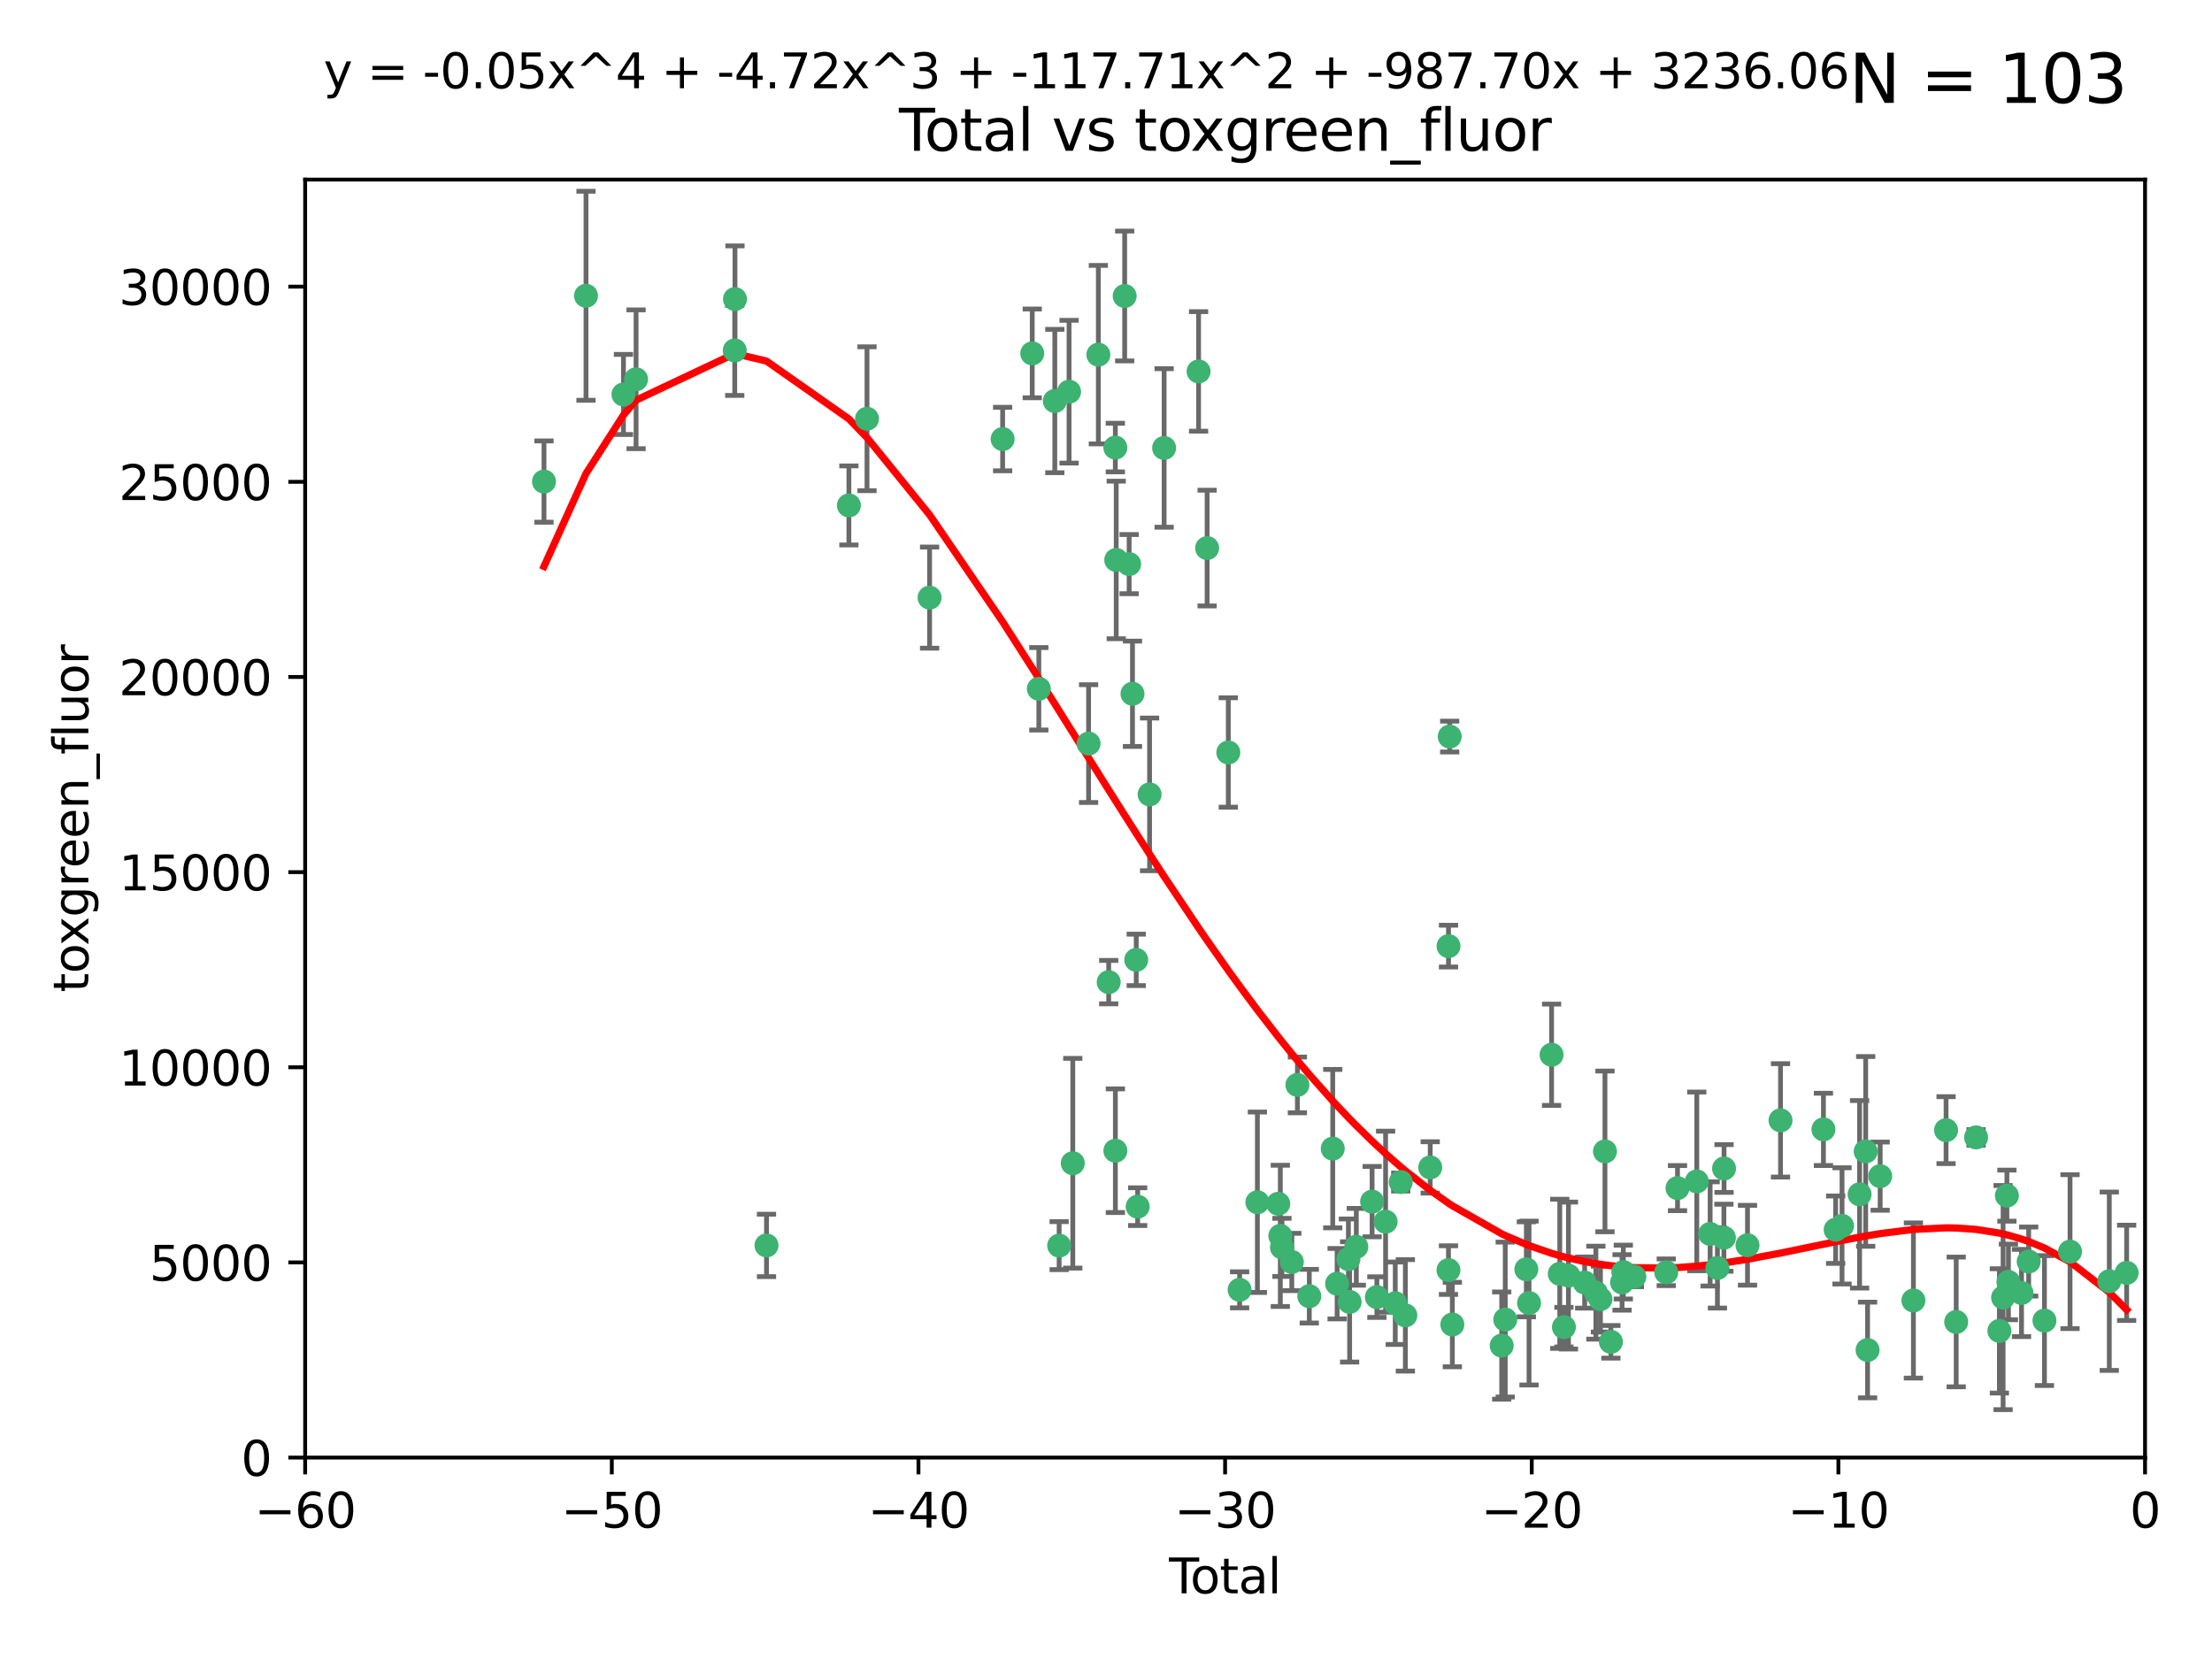 <?xml version="1.0" encoding="utf-8" standalone="no"?>
<!DOCTYPE svg PUBLIC "-//W3C//DTD SVG 1.1//EN"
  "http://www.w3.org/Graphics/SVG/1.1/DTD/svg11.dtd">
<svg xmlns:xlink="http://www.w3.org/1999/xlink" width="460.8pt" height="345.6pt" viewBox="0 0 460.8 345.6" xmlns="http://www.w3.org/2000/svg" version="1.1">
 <defs>
  <style type="text/css">*{stroke-linejoin: round; stroke-linecap: butt}</style>
 </defs>
 <g id="figure_1">
  <g id="patch_1">
   <path d="M 0 345.6 
L 460.8 345.6 
L 460.8 0 
L 0 0 
z
" style="fill: #ffffff"/>
  </g>
  <g id="axes_1">
   <g id="patch_2">
    <path d="M 63.571 303.64 
L 446.85 303.64 
L 446.85 37.411 
L 63.571 37.411 
z
" style="fill: #ffffff"/>
   </g>
   <g id="PathCollection_1">
    <defs>
     <path id="m18f364731a" d="M 0 1.118 
C 0.297 1.118 0.581 1 0.791 0.791 
C 1 0.581 1.118 0.297 1.118 0 
C 1.118 -0.297 1 -0.581 0.791 -0.791 
C 0.581 -1 0.297 -1.118 0 -1.118 
C -0.297 -1.118 -0.581 -1 -0.791 -0.791 
C -1 -0.581 -1.118 -0.297 -1.118 0 
C -1.118 0.297 -1 0.581 -0.791 0.791 
C -0.581 1 -0.297 1.118 0 1.118 
z
" style="stroke: #3cb371"/>
    </defs>
    <g clip-path="url(#p7e714ec893)">
     <use xlink:href="#m18f364731a" x="113.324" y="100.319" style="fill: #3cb371; stroke: #3cb371"/>
     <use xlink:href="#m18f364731a" x="122.075" y="61.614" style="fill: #3cb371; stroke: #3cb371"/>
     <use xlink:href="#m18f364731a" x="129.877" y="82.171" style="fill: #3cb371; stroke: #3cb371"/>
     <use xlink:href="#m18f364731a" x="132.505" y="79.013" style="fill: #3cb371; stroke: #3cb371"/>
     <use xlink:href="#m18f364731a" x="153.06" y="73.004" style="fill: #3cb371; stroke: #3cb371"/>
     <use xlink:href="#m18f364731a" x="153.109" y="62.3" style="fill: #3cb371; stroke: #3cb371"/>
     <use xlink:href="#m18f364731a" x="159.676" y="259.442" style="fill: #3cb371; stroke: #3cb371"/>
     <use xlink:href="#m18f364731a" x="176.84" y="105.288" style="fill: #3cb371; stroke: #3cb371"/>
     <use xlink:href="#m18f364731a" x="180.613" y="87.233" style="fill: #3cb371; stroke: #3cb371"/>
     <use xlink:href="#m18f364731a" x="193.65" y="124.496" style="fill: #3cb371; stroke: #3cb371"/>
     <use xlink:href="#m18f364731a" x="208.867" y="91.463" style="fill: #3cb371; stroke: #3cb371"/>
     <use xlink:href="#m18f364731a" x="215.034" y="73.617" style="fill: #3cb371; stroke: #3cb371"/>
     <use xlink:href="#m18f364731a" x="216.408" y="143.488" style="fill: #3cb371; stroke: #3cb371"/>
     <use xlink:href="#m18f364731a" x="219.736" y="83.54" style="fill: #3cb371; stroke: #3cb371"/>
     <use xlink:href="#m18f364731a" x="220.638" y="259.488" style="fill: #3cb371; stroke: #3cb371"/>
     <use xlink:href="#m18f364731a" x="222.705" y="81.601" style="fill: #3cb371; stroke: #3cb371"/>
     <use xlink:href="#m18f364731a" x="223.48" y="242.324" style="fill: #3cb371; stroke: #3cb371"/>
     <use xlink:href="#m18f364731a" x="226.771" y="154.899" style="fill: #3cb371; stroke: #3cb371"/>
     <use xlink:href="#m18f364731a" x="228.807" y="73.883" style="fill: #3cb371; stroke: #3cb371"/>
     <use xlink:href="#m18f364731a" x="230.963" y="204.595" style="fill: #3cb371; stroke: #3cb371"/>
     <use xlink:href="#m18f364731a" x="232.345" y="93.237" style="fill: #3cb371; stroke: #3cb371"/>
     <use xlink:href="#m18f364731a" x="232.354" y="239.715" style="fill: #3cb371; stroke: #3cb371"/>
     <use xlink:href="#m18f364731a" x="232.53" y="116.65" style="fill: #3cb371; stroke: #3cb371"/>
     <use xlink:href="#m18f364731a" x="234.291" y="61.664" style="fill: #3cb371; stroke: #3cb371"/>
     <use xlink:href="#m18f364731a" x="235.222" y="117.515" style="fill: #3cb371; stroke: #3cb371"/>
     <use xlink:href="#m18f364731a" x="235.917" y="144.527" style="fill: #3cb371; stroke: #3cb371"/>
     <use xlink:href="#m18f364731a" x="236.699" y="199.958" style="fill: #3cb371; stroke: #3cb371"/>
     <use xlink:href="#m18f364731a" x="236.998" y="251.367" style="fill: #3cb371; stroke: #3cb371"/>
     <use xlink:href="#m18f364731a" x="239.478" y="165.485" style="fill: #3cb371; stroke: #3cb371"/>
     <use xlink:href="#m18f364731a" x="242.509" y="93.316" style="fill: #3cb371; stroke: #3cb371"/>
     <use xlink:href="#m18f364731a" x="249.689" y="77.373" style="fill: #3cb371; stroke: #3cb371"/>
     <use xlink:href="#m18f364731a" x="251.465" y="114.173" style="fill: #3cb371; stroke: #3cb371"/>
     <use xlink:href="#m18f364731a" x="255.878" y="156.754" style="fill: #3cb371; stroke: #3cb371"/>
     <use xlink:href="#m18f364731a" x="258.233" y="268.694" style="fill: #3cb371; stroke: #3cb371"/>
     <use xlink:href="#m18f364731a" x="261.938" y="250.45" style="fill: #3cb371; stroke: #3cb371"/>
     <use xlink:href="#m18f364731a" x="266.284" y="250.767" style="fill: #3cb371; stroke: #3cb371"/>
     <use xlink:href="#m18f364731a" x="266.715" y="257.451" style="fill: #3cb371; stroke: #3cb371"/>
     <use xlink:href="#m18f364731a" x="267.055" y="259.853" style="fill: #3cb371; stroke: #3cb371"/>
     <use xlink:href="#m18f364731a" x="269.11" y="262.896" style="fill: #3cb371; stroke: #3cb371"/>
     <use xlink:href="#m18f364731a" x="270.272" y="226.007" style="fill: #3cb371; stroke: #3cb371"/>
     <use xlink:href="#m18f364731a" x="272.749" y="270.018" style="fill: #3cb371; stroke: #3cb371"/>
     <use xlink:href="#m18f364731a" x="277.635" y="239.279" style="fill: #3cb371; stroke: #3cb371"/>
     <use xlink:href="#m18f364731a" x="278.547" y="267.417" style="fill: #3cb371; stroke: #3cb371"/>
     <use xlink:href="#m18f364731a" x="280.898" y="262.293" style="fill: #3cb371; stroke: #3cb371"/>
     <use xlink:href="#m18f364731a" x="281.152" y="271.21" style="fill: #3cb371; stroke: #3cb371"/>
     <use xlink:href="#m18f364731a" x="282.545" y="259.732" style="fill: #3cb371; stroke: #3cb371"/>
     <use xlink:href="#m18f364731a" x="285.834" y="250.32" style="fill: #3cb371; stroke: #3cb371"/>
     <use xlink:href="#m18f364731a" x="286.83" y="270.21" style="fill: #3cb371; stroke: #3cb371"/>
     <use xlink:href="#m18f364731a" x="288.645" y="254.498" style="fill: #3cb371; stroke: #3cb371"/>
     <use xlink:href="#m18f364731a" x="290.659" y="271.489" style="fill: #3cb371; stroke: #3cb371"/>
     <use xlink:href="#m18f364731a" x="291.798" y="246.243" style="fill: #3cb371; stroke: #3cb371"/>
     <use xlink:href="#m18f364731a" x="292.762" y="274.013" style="fill: #3cb371; stroke: #3cb371"/>
     <use xlink:href="#m18f364731a" x="297.94" y="243.195" style="fill: #3cb371; stroke: #3cb371"/>
     <use xlink:href="#m18f364731a" x="301.742" y="264.587" style="fill: #3cb371; stroke: #3cb371"/>
     <use xlink:href="#m18f364731a" x="301.749" y="197.095" style="fill: #3cb371; stroke: #3cb371"/>
     <use xlink:href="#m18f364731a" x="301.998" y="153.437" style="fill: #3cb371; stroke: #3cb371"/>
     <use xlink:href="#m18f364731a" x="302.549" y="275.924" style="fill: #3cb371; stroke: #3cb371"/>
     <use xlink:href="#m18f364731a" x="312.834" y="280.312" style="fill: #3cb371; stroke: #3cb371"/>
     <use xlink:href="#m18f364731a" x="313.569" y="274.887" style="fill: #3cb371; stroke: #3cb371"/>
     <use xlink:href="#m18f364731a" x="317.967" y="264.421" style="fill: #3cb371; stroke: #3cb371"/>
     <use xlink:href="#m18f364731a" x="318.526" y="271.445" style="fill: #3cb371; stroke: #3cb371"/>
     <use xlink:href="#m18f364731a" x="323.223" y="219.726" style="fill: #3cb371; stroke: #3cb371"/>
     <use xlink:href="#m18f364731a" x="324.927" y="265.361" style="fill: #3cb371; stroke: #3cb371"/>
     <use xlink:href="#m18f364731a" x="325.793" y="276.469" style="fill: #3cb371; stroke: #3cb371"/>
     <use xlink:href="#m18f364731a" x="326.734" y="265.726" style="fill: #3cb371; stroke: #3cb371"/>
     <use xlink:href="#m18f364731a" x="330.114" y="267.18" style="fill: #3cb371; stroke: #3cb371"/>
     <use xlink:href="#m18f364731a" x="332.452" y="269.285" style="fill: #3cb371; stroke: #3cb371"/>
     <use xlink:href="#m18f364731a" x="333.402" y="270.633" style="fill: #3cb371; stroke: #3cb371"/>
     <use xlink:href="#m18f364731a" x="334.342" y="239.858" style="fill: #3cb371; stroke: #3cb371"/>
     <use xlink:href="#m18f364731a" x="335.578" y="279.53" style="fill: #3cb371; stroke: #3cb371"/>
     <use xlink:href="#m18f364731a" x="337.906" y="267.152" style="fill: #3cb371; stroke: #3cb371"/>
     <use xlink:href="#m18f364731a" x="338.167" y="264.992" style="fill: #3cb371; stroke: #3cb371"/>
     <use xlink:href="#m18f364731a" x="340.468" y="265.963" style="fill: #3cb371; stroke: #3cb371"/>
     <use xlink:href="#m18f364731a" x="347.109" y="265.042" style="fill: #3cb371; stroke: #3cb371"/>
     <use xlink:href="#m18f364731a" x="349.456" y="247.505" style="fill: #3cb371; stroke: #3cb371"/>
     <use xlink:href="#m18f364731a" x="353.472" y="246.109" style="fill: #3cb371; stroke: #3cb371"/>
     <use xlink:href="#m18f364731a" x="356.254" y="257.051" style="fill: #3cb371; stroke: #3cb371"/>
     <use xlink:href="#m18f364731a" x="357.773" y="264.136" style="fill: #3cb371; stroke: #3cb371"/>
     <use xlink:href="#m18f364731a" x="359.119" y="257.838" style="fill: #3cb371; stroke: #3cb371"/>
     <use xlink:href="#m18f364731a" x="359.15" y="243.416" style="fill: #3cb371; stroke: #3cb371"/>
     <use xlink:href="#m18f364731a" x="364.037" y="259.404" style="fill: #3cb371; stroke: #3cb371"/>
     <use xlink:href="#m18f364731a" x="370.913" y="233.39" style="fill: #3cb371; stroke: #3cb371"/>
     <use xlink:href="#m18f364731a" x="379.855" y="235.267" style="fill: #3cb371; stroke: #3cb371"/>
     <use xlink:href="#m18f364731a" x="382.402" y="256.17" style="fill: #3cb371; stroke: #3cb371"/>
     <use xlink:href="#m18f364731a" x="383.73" y="255.371" style="fill: #3cb371; stroke: #3cb371"/>
     <use xlink:href="#m18f364731a" x="387.387" y="248.797" style="fill: #3cb371; stroke: #3cb371"/>
     <use xlink:href="#m18f364731a" x="388.656" y="239.862" style="fill: #3cb371; stroke: #3cb371"/>
     <use xlink:href="#m18f364731a" x="389.05" y="281.233" style="fill: #3cb371; stroke: #3cb371"/>
     <use xlink:href="#m18f364731a" x="391.674" y="245.014" style="fill: #3cb371; stroke: #3cb371"/>
     <use xlink:href="#m18f364731a" x="398.598" y="270.911" style="fill: #3cb371; stroke: #3cb371"/>
     <use xlink:href="#m18f364731a" x="405.4" y="235.431" style="fill: #3cb371; stroke: #3cb371"/>
     <use xlink:href="#m18f364731a" x="407.511" y="275.386" style="fill: #3cb371; stroke: #3cb371"/>
     <use xlink:href="#m18f364731a" x="411.653" y="236.943" style="fill: #3cb371; stroke: #3cb371"/>
     <use xlink:href="#m18f364731a" x="416.507" y="277.252" style="fill: #3cb371; stroke: #3cb371"/>
     <use xlink:href="#m18f364731a" x="417.282" y="270.307" style="fill: #3cb371; stroke: #3cb371"/>
     <use xlink:href="#m18f364731a" x="418.073" y="249.072" style="fill: #3cb371; stroke: #3cb371"/>
     <use xlink:href="#m18f364731a" x="418.393" y="267.05" style="fill: #3cb371; stroke: #3cb371"/>
     <use xlink:href="#m18f364731a" x="421.119" y="269.353" style="fill: #3cb371; stroke: #3cb371"/>
     <use xlink:href="#m18f364731a" x="422.61" y="262.805" style="fill: #3cb371; stroke: #3cb371"/>
     <use xlink:href="#m18f364731a" x="425.895" y="275.102" style="fill: #3cb371; stroke: #3cb371"/>
     <use xlink:href="#m18f364731a" x="431.226" y="260.738" style="fill: #3cb371; stroke: #3cb371"/>
     <use xlink:href="#m18f364731a" x="439.403" y="266.902" style="fill: #3cb371; stroke: #3cb371"/>
     <use xlink:href="#m18f364731a" x="443.019" y="265.155" style="fill: #3cb371; stroke: #3cb371"/>
    </g>
   </g>
   <g id="matplotlib.axis_1">
    <g id="xtick_1">
     <g id="line2d_1">
      <defs>
       <path id="m1373c7b963" d="M 0 0 
L 0 3.5 
" style="stroke: #000000; stroke-width: 0.8"/>
      </defs>
      <g>
       <use xlink:href="#m1373c7b963" x="63.571" y="303.64" style="stroke: #000000; stroke-width: 0.8"/>
      </g>
     </g>
     <g id="text_1">
      <!-- −60 -->
      <g transform="translate(53.019 318.238)scale(0.1 -0.1)">
       <defs>
        <path id="DejaVuSans-2212" d="M 678 2272 
L 4684 2272 
L 4684 1741 
L 678 1741 
L 678 2272 
z
" transform="scale(0.016)"/>
        <path id="DejaVuSans-36" d="M 2113 2584 
Q 1688 2584 1439 2293 
Q 1191 2003 1191 1497 
Q 1191 994 1439 701 
Q 1688 409 2113 409 
Q 2538 409 2786 701 
Q 3034 994 3034 1497 
Q 3034 2003 2786 2293 
Q 2538 2584 2113 2584 
z
M 3366 4563 
L 3366 3988 
Q 3128 4100 2886 4159 
Q 2644 4219 2406 4219 
Q 1781 4219 1451 3797 
Q 1122 3375 1075 2522 
Q 1259 2794 1537 2939 
Q 1816 3084 2150 3084 
Q 2853 3084 3261 2657 
Q 3669 2231 3669 1497 
Q 3669 778 3244 343 
Q 2819 -91 2113 -91 
Q 1303 -91 875 529 
Q 447 1150 447 2328 
Q 447 3434 972 4092 
Q 1497 4750 2381 4750 
Q 2619 4750 2861 4703 
Q 3103 4656 3366 4563 
z
" transform="scale(0.016)"/>
        <path id="DejaVuSans-30" d="M 2034 4250 
Q 1547 4250 1301 3770 
Q 1056 3291 1056 2328 
Q 1056 1369 1301 889 
Q 1547 409 2034 409 
Q 2525 409 2770 889 
Q 3016 1369 3016 2328 
Q 3016 3291 2770 3770 
Q 2525 4250 2034 4250 
z
M 2034 4750 
Q 2819 4750 3233 4129 
Q 3647 3509 3647 2328 
Q 3647 1150 3233 529 
Q 2819 -91 2034 -91 
Q 1250 -91 836 529 
Q 422 1150 422 2328 
Q 422 3509 836 4129 
Q 1250 4750 2034 4750 
z
" transform="scale(0.016)"/>
       </defs>
       <use xlink:href="#DejaVuSans-2212"/>
       <use xlink:href="#DejaVuSans-36" x="83.789"/>
       <use xlink:href="#DejaVuSans-30" x="147.412"/>
      </g>
     </g>
    </g>
    <g id="xtick_2">
     <g id="line2d_2">
      <g>
       <use xlink:href="#m1373c7b963" x="127.451" y="303.64" style="stroke: #000000; stroke-width: 0.8"/>
      </g>
     </g>
     <g id="text_2">
      <!-- −50 -->
      <g transform="translate(116.899 318.238)scale(0.1 -0.1)">
       <defs>
        <path id="DejaVuSans-35" d="M 691 4666 
L 3169 4666 
L 3169 4134 
L 1269 4134 
L 1269 2991 
Q 1406 3038 1543 3061 
Q 1681 3084 1819 3084 
Q 2600 3084 3056 2656 
Q 3513 2228 3513 1497 
Q 3513 744 3044 326 
Q 2575 -91 1722 -91 
Q 1428 -91 1123 -41 
Q 819 9 494 109 
L 494 744 
Q 775 591 1075 516 
Q 1375 441 1709 441 
Q 2250 441 2565 725 
Q 2881 1009 2881 1497 
Q 2881 1984 2565 2268 
Q 2250 2553 1709 2553 
Q 1456 2553 1204 2497 
Q 953 2441 691 2322 
L 691 4666 
z
" transform="scale(0.016)"/>
       </defs>
       <use xlink:href="#DejaVuSans-2212"/>
       <use xlink:href="#DejaVuSans-35" x="83.789"/>
       <use xlink:href="#DejaVuSans-30" x="147.412"/>
      </g>
     </g>
    </g>
    <g id="xtick_3">
     <g id="line2d_3">
      <g>
       <use xlink:href="#m1373c7b963" x="191.331" y="303.64" style="stroke: #000000; stroke-width: 0.8"/>
      </g>
     </g>
     <g id="text_3">
      <!-- −40 -->
      <g transform="translate(180.778 318.238)scale(0.1 -0.1)">
       <defs>
        <path id="DejaVuSans-34" d="M 2419 4116 
L 825 1625 
L 2419 1625 
L 2419 4116 
z
M 2253 4666 
L 3047 4666 
L 3047 1625 
L 3713 1625 
L 3713 1100 
L 3047 1100 
L 3047 0 
L 2419 0 
L 2419 1100 
L 313 1100 
L 313 1709 
L 2253 4666 
z
" transform="scale(0.016)"/>
       </defs>
       <use xlink:href="#DejaVuSans-2212"/>
       <use xlink:href="#DejaVuSans-34" x="83.789"/>
       <use xlink:href="#DejaVuSans-30" x="147.412"/>
      </g>
     </g>
    </g>
    <g id="xtick_4">
     <g id="line2d_4">
      <g>
       <use xlink:href="#m1373c7b963" x="255.211" y="303.64" style="stroke: #000000; stroke-width: 0.8"/>
      </g>
     </g>
     <g id="text_4">
      <!-- −30 -->
      <g transform="translate(244.658 318.238)scale(0.1 -0.1)">
       <defs>
        <path id="DejaVuSans-33" d="M 2597 2516 
Q 3050 2419 3304 2112 
Q 3559 1806 3559 1356 
Q 3559 666 3084 287 
Q 2609 -91 1734 -91 
Q 1441 -91 1130 -33 
Q 819 25 488 141 
L 488 750 
Q 750 597 1062 519 
Q 1375 441 1716 441 
Q 2309 441 2620 675 
Q 2931 909 2931 1356 
Q 2931 1769 2642 2001 
Q 2353 2234 1838 2234 
L 1294 2234 
L 1294 2753 
L 1863 2753 
Q 2328 2753 2575 2939 
Q 2822 3125 2822 3475 
Q 2822 3834 2567 4026 
Q 2313 4219 1838 4219 
Q 1578 4219 1281 4162 
Q 984 4106 628 3988 
L 628 4550 
Q 988 4650 1302 4700 
Q 1616 4750 1894 4750 
Q 2613 4750 3031 4423 
Q 3450 4097 3450 3541 
Q 3450 3153 3228 2886 
Q 3006 2619 2597 2516 
z
" transform="scale(0.016)"/>
       </defs>
       <use xlink:href="#DejaVuSans-2212"/>
       <use xlink:href="#DejaVuSans-33" x="83.789"/>
       <use xlink:href="#DejaVuSans-30" x="147.412"/>
      </g>
     </g>
    </g>
    <g id="xtick_5">
     <g id="line2d_5">
      <g>
       <use xlink:href="#m1373c7b963" x="319.09" y="303.64" style="stroke: #000000; stroke-width: 0.8"/>
      </g>
     </g>
     <g id="text_5">
      <!-- −20 -->
      <g transform="translate(308.538 318.238)scale(0.1 -0.1)">
       <defs>
        <path id="DejaVuSans-32" d="M 1228 531 
L 3431 531 
L 3431 0 
L 469 0 
L 469 531 
Q 828 903 1448 1529 
Q 2069 2156 2228 2338 
Q 2531 2678 2651 2914 
Q 2772 3150 2772 3378 
Q 2772 3750 2511 3984 
Q 2250 4219 1831 4219 
Q 1534 4219 1204 4116 
Q 875 4013 500 3803 
L 500 4441 
Q 881 4594 1212 4672 
Q 1544 4750 1819 4750 
Q 2544 4750 2975 4387 
Q 3406 4025 3406 3419 
Q 3406 3131 3298 2873 
Q 3191 2616 2906 2266 
Q 2828 2175 2409 1742 
Q 1991 1309 1228 531 
z
" transform="scale(0.016)"/>
       </defs>
       <use xlink:href="#DejaVuSans-2212"/>
       <use xlink:href="#DejaVuSans-32" x="83.789"/>
       <use xlink:href="#DejaVuSans-30" x="147.412"/>
      </g>
     </g>
    </g>
    <g id="xtick_6">
     <g id="line2d_6">
      <g>
       <use xlink:href="#m1373c7b963" x="382.97" y="303.64" style="stroke: #000000; stroke-width: 0.8"/>
      </g>
     </g>
     <g id="text_6">
      <!-- −10 -->
      <g transform="translate(372.418 318.238)scale(0.1 -0.1)">
       <defs>
        <path id="DejaVuSans-31" d="M 794 531 
L 1825 531 
L 1825 4091 
L 703 3866 
L 703 4441 
L 1819 4666 
L 2450 4666 
L 2450 531 
L 3481 531 
L 3481 0 
L 794 0 
L 794 531 
z
" transform="scale(0.016)"/>
       </defs>
       <use xlink:href="#DejaVuSans-2212"/>
       <use xlink:href="#DejaVuSans-31" x="83.789"/>
       <use xlink:href="#DejaVuSans-30" x="147.412"/>
      </g>
     </g>
    </g>
    <g id="xtick_7">
     <g id="line2d_7">
      <g>
       <use xlink:href="#m1373c7b963" x="446.85" y="303.64" style="stroke: #000000; stroke-width: 0.8"/>
      </g>
     </g>
     <g id="text_7">
      <!-- 0 -->
      <g transform="translate(443.669 318.238)scale(0.1 -0.1)">
       <use xlink:href="#DejaVuSans-30"/>
      </g>
     </g>
    </g>
    <g id="text_8">
     <!-- Total -->
     <g transform="translate(243.534 331.917)scale(0.1 -0.1)">
      <defs>
       <path id="DejaVuSans-54" d="M -19 4666 
L 3928 4666 
L 3928 4134 
L 2272 4134 
L 2272 0 
L 1638 0 
L 1638 4134 
L -19 4134 
L -19 4666 
z
" transform="scale(0.016)"/>
       <path id="DejaVuSans-6f" d="M 1959 3097 
Q 1497 3097 1228 2736 
Q 959 2375 959 1747 
Q 959 1119 1226 758 
Q 1494 397 1959 397 
Q 2419 397 2687 759 
Q 2956 1122 2956 1747 
Q 2956 2369 2687 2733 
Q 2419 3097 1959 3097 
z
M 1959 3584 
Q 2709 3584 3137 3096 
Q 3566 2609 3566 1747 
Q 3566 888 3137 398 
Q 2709 -91 1959 -91 
Q 1206 -91 779 398 
Q 353 888 353 1747 
Q 353 2609 779 3096 
Q 1206 3584 1959 3584 
z
" transform="scale(0.016)"/>
       <path id="DejaVuSans-74" d="M 1172 4494 
L 1172 3500 
L 2356 3500 
L 2356 3053 
L 1172 3053 
L 1172 1153 
Q 1172 725 1289 603 
Q 1406 481 1766 481 
L 2356 481 
L 2356 0 
L 1766 0 
Q 1100 0 847 248 
Q 594 497 594 1153 
L 594 3053 
L 172 3053 
L 172 3500 
L 594 3500 
L 594 4494 
L 1172 4494 
z
" transform="scale(0.016)"/>
       <path id="DejaVuSans-61" d="M 2194 1759 
Q 1497 1759 1228 1600 
Q 959 1441 959 1056 
Q 959 750 1161 570 
Q 1363 391 1709 391 
Q 2188 391 2477 730 
Q 2766 1069 2766 1631 
L 2766 1759 
L 2194 1759 
z
M 3341 1997 
L 3341 0 
L 2766 0 
L 2766 531 
Q 2569 213 2275 61 
Q 1981 -91 1556 -91 
Q 1019 -91 701 211 
Q 384 513 384 1019 
Q 384 1609 779 1909 
Q 1175 2209 1959 2209 
L 2766 2209 
L 2766 2266 
Q 2766 2663 2505 2880 
Q 2244 3097 1772 3097 
Q 1472 3097 1187 3025 
Q 903 2953 641 2809 
L 641 3341 
Q 956 3463 1253 3523 
Q 1550 3584 1831 3584 
Q 2591 3584 2966 3190 
Q 3341 2797 3341 1997 
z
" transform="scale(0.016)"/>
       <path id="DejaVuSans-6c" d="M 603 4863 
L 1178 4863 
L 1178 0 
L 603 0 
L 603 4863 
z
" transform="scale(0.016)"/>
      </defs>
      <use xlink:href="#DejaVuSans-54"/>
      <use xlink:href="#DejaVuSans-6f" x="44.084"/>
      <use xlink:href="#DejaVuSans-74" x="105.266"/>
      <use xlink:href="#DejaVuSans-61" x="144.475"/>
      <use xlink:href="#DejaVuSans-6c" x="205.754"/>
     </g>
    </g>
   </g>
   <g id="matplotlib.axis_2">
    <g id="ytick_1">
     <g id="line2d_8">
      <defs>
       <path id="m2c62a069b5" d="M 0 0 
L -3.5 0 
" style="stroke: #000000; stroke-width: 0.8"/>
      </defs>
      <g>
       <use xlink:href="#m2c62a069b5" x="63.571" y="303.64" style="stroke: #000000; stroke-width: 0.8"/>
      </g>
     </g>
     <g id="text_9">
      <!-- 0 -->
      <g transform="translate(50.209 307.439)scale(0.1 -0.1)">
       <use xlink:href="#DejaVuSans-30"/>
      </g>
     </g>
    </g>
    <g id="ytick_2">
     <g id="line2d_9">
      <g>
       <use xlink:href="#m2c62a069b5" x="63.571" y="262.986" style="stroke: #000000; stroke-width: 0.8"/>
      </g>
     </g>
     <g id="text_10">
      <!-- 5000 -->
      <g transform="translate(31.121 266.786)scale(0.1 -0.1)">
       <use xlink:href="#DejaVuSans-35"/>
       <use xlink:href="#DejaVuSans-30" x="63.623"/>
       <use xlink:href="#DejaVuSans-30" x="127.246"/>
       <use xlink:href="#DejaVuSans-30" x="190.869"/>
      </g>
     </g>
    </g>
    <g id="ytick_3">
     <g id="line2d_10">
      <g>
       <use xlink:href="#m2c62a069b5" x="63.571" y="222.333" style="stroke: #000000; stroke-width: 0.8"/>
      </g>
     </g>
     <g id="text_11">
      <!-- 10000 -->
      <g transform="translate(24.759 226.132)scale(0.1 -0.1)">
       <use xlink:href="#DejaVuSans-31"/>
       <use xlink:href="#DejaVuSans-30" x="63.623"/>
       <use xlink:href="#DejaVuSans-30" x="127.246"/>
       <use xlink:href="#DejaVuSans-30" x="190.869"/>
       <use xlink:href="#DejaVuSans-30" x="254.492"/>
      </g>
     </g>
    </g>
    <g id="ytick_4">
     <g id="line2d_11">
      <g>
       <use xlink:href="#m2c62a069b5" x="63.571" y="181.679" style="stroke: #000000; stroke-width: 0.8"/>
      </g>
     </g>
     <g id="text_12">
      <!-- 15000 -->
      <g transform="translate(24.759 185.478)scale(0.1 -0.1)">
       <use xlink:href="#DejaVuSans-31"/>
       <use xlink:href="#DejaVuSans-35" x="63.623"/>
       <use xlink:href="#DejaVuSans-30" x="127.246"/>
       <use xlink:href="#DejaVuSans-30" x="190.869"/>
       <use xlink:href="#DejaVuSans-30" x="254.492"/>
      </g>
     </g>
    </g>
    <g id="ytick_5">
     <g id="line2d_12">
      <g>
       <use xlink:href="#m2c62a069b5" x="63.571" y="141.026" style="stroke: #000000; stroke-width: 0.8"/>
      </g>
     </g>
     <g id="text_13">
      <!-- 20000 -->
      <g transform="translate(24.759 144.825)scale(0.1 -0.1)">
       <use xlink:href="#DejaVuSans-32"/>
       <use xlink:href="#DejaVuSans-30" x="63.623"/>
       <use xlink:href="#DejaVuSans-30" x="127.246"/>
       <use xlink:href="#DejaVuSans-30" x="190.869"/>
       <use xlink:href="#DejaVuSans-30" x="254.492"/>
      </g>
     </g>
    </g>
    <g id="ytick_6">
     <g id="line2d_13">
      <g>
       <use xlink:href="#m2c62a069b5" x="63.571" y="100.372" style="stroke: #000000; stroke-width: 0.8"/>
      </g>
     </g>
     <g id="text_14">
      <!-- 25000 -->
      <g transform="translate(24.759 104.171)scale(0.1 -0.1)">
       <use xlink:href="#DejaVuSans-32"/>
       <use xlink:href="#DejaVuSans-35" x="63.623"/>
       <use xlink:href="#DejaVuSans-30" x="127.246"/>
       <use xlink:href="#DejaVuSans-30" x="190.869"/>
       <use xlink:href="#DejaVuSans-30" x="254.492"/>
      </g>
     </g>
    </g>
    <g id="ytick_7">
     <g id="line2d_14">
      <g>
       <use xlink:href="#m2c62a069b5" x="63.571" y="59.718" style="stroke: #000000; stroke-width: 0.8"/>
      </g>
     </g>
     <g id="text_15">
      <!-- 30000 -->
      <g transform="translate(24.759 63.518)scale(0.1 -0.1)">
       <use xlink:href="#DejaVuSans-33"/>
       <use xlink:href="#DejaVuSans-30" x="63.623"/>
       <use xlink:href="#DejaVuSans-30" x="127.246"/>
       <use xlink:href="#DejaVuSans-30" x="190.869"/>
       <use xlink:href="#DejaVuSans-30" x="254.492"/>
      </g>
     </g>
    </g>
    <g id="text_16">
     <!-- toxgreen_fluor -->
     <g transform="translate(18.401 206.72)rotate(-90)scale(0.1 -0.1)">
      <defs>
       <path id="DejaVuSans-78" d="M 3513 3500 
L 2247 1797 
L 3578 0 
L 2900 0 
L 1881 1375 
L 863 0 
L 184 0 
L 1544 1831 
L 300 3500 
L 978 3500 
L 1906 2253 
L 2834 3500 
L 3513 3500 
z
" transform="scale(0.016)"/>
       <path id="DejaVuSans-67" d="M 2906 1791 
Q 2906 2416 2648 2759 
Q 2391 3103 1925 3103 
Q 1463 3103 1205 2759 
Q 947 2416 947 1791 
Q 947 1169 1205 825 
Q 1463 481 1925 481 
Q 2391 481 2648 825 
Q 2906 1169 2906 1791 
z
M 3481 434 
Q 3481 -459 3084 -895 
Q 2688 -1331 1869 -1331 
Q 1566 -1331 1297 -1286 
Q 1028 -1241 775 -1147 
L 775 -588 
Q 1028 -725 1275 -790 
Q 1522 -856 1778 -856 
Q 2344 -856 2625 -561 
Q 2906 -266 2906 331 
L 2906 616 
Q 2728 306 2450 153 
Q 2172 0 1784 0 
Q 1141 0 747 490 
Q 353 981 353 1791 
Q 353 2603 747 3093 
Q 1141 3584 1784 3584 
Q 2172 3584 2450 3431 
Q 2728 3278 2906 2969 
L 2906 3500 
L 3481 3500 
L 3481 434 
z
" transform="scale(0.016)"/>
       <path id="DejaVuSans-72" d="M 2631 2963 
Q 2534 3019 2420 3045 
Q 2306 3072 2169 3072 
Q 1681 3072 1420 2755 
Q 1159 2438 1159 1844 
L 1159 0 
L 581 0 
L 581 3500 
L 1159 3500 
L 1159 2956 
Q 1341 3275 1631 3429 
Q 1922 3584 2338 3584 
Q 2397 3584 2469 3576 
Q 2541 3569 2628 3553 
L 2631 2963 
z
" transform="scale(0.016)"/>
       <path id="DejaVuSans-65" d="M 3597 1894 
L 3597 1613 
L 953 1613 
Q 991 1019 1311 708 
Q 1631 397 2203 397 
Q 2534 397 2845 478 
Q 3156 559 3463 722 
L 3463 178 
Q 3153 47 2828 -22 
Q 2503 -91 2169 -91 
Q 1331 -91 842 396 
Q 353 884 353 1716 
Q 353 2575 817 3079 
Q 1281 3584 2069 3584 
Q 2775 3584 3186 3129 
Q 3597 2675 3597 1894 
z
M 3022 2063 
Q 3016 2534 2758 2815 
Q 2500 3097 2075 3097 
Q 1594 3097 1305 2825 
Q 1016 2553 972 2059 
L 3022 2063 
z
" transform="scale(0.016)"/>
       <path id="DejaVuSans-6e" d="M 3513 2113 
L 3513 0 
L 2938 0 
L 2938 2094 
Q 2938 2591 2744 2837 
Q 2550 3084 2163 3084 
Q 1697 3084 1428 2787 
Q 1159 2491 1159 1978 
L 1159 0 
L 581 0 
L 581 3500 
L 1159 3500 
L 1159 2956 
Q 1366 3272 1645 3428 
Q 1925 3584 2291 3584 
Q 2894 3584 3203 3211 
Q 3513 2838 3513 2113 
z
" transform="scale(0.016)"/>
       <path id="DejaVuSans-5f" d="M 3263 -1063 
L 3263 -1509 
L -63 -1509 
L -63 -1063 
L 3263 -1063 
z
" transform="scale(0.016)"/>
       <path id="DejaVuSans-66" d="M 2375 4863 
L 2375 4384 
L 1825 4384 
Q 1516 4384 1395 4259 
Q 1275 4134 1275 3809 
L 1275 3500 
L 2222 3500 
L 2222 3053 
L 1275 3053 
L 1275 0 
L 697 0 
L 697 3053 
L 147 3053 
L 147 3500 
L 697 3500 
L 697 3744 
Q 697 4328 969 4595 
Q 1241 4863 1831 4863 
L 2375 4863 
z
" transform="scale(0.016)"/>
       <path id="DejaVuSans-75" d="M 544 1381 
L 544 3500 
L 1119 3500 
L 1119 1403 
Q 1119 906 1312 657 
Q 1506 409 1894 409 
Q 2359 409 2629 706 
Q 2900 1003 2900 1516 
L 2900 3500 
L 3475 3500 
L 3475 0 
L 2900 0 
L 2900 538 
Q 2691 219 2414 64 
Q 2138 -91 1772 -91 
Q 1169 -91 856 284 
Q 544 659 544 1381 
z
M 1991 3584 
L 1991 3584 
z
" transform="scale(0.016)"/>
      </defs>
      <use xlink:href="#DejaVuSans-74"/>
      <use xlink:href="#DejaVuSans-6f" x="39.209"/>
      <use xlink:href="#DejaVuSans-78" x="97.266"/>
      <use xlink:href="#DejaVuSans-67" x="156.445"/>
      <use xlink:href="#DejaVuSans-72" x="219.922"/>
      <use xlink:href="#DejaVuSans-65" x="258.785"/>
      <use xlink:href="#DejaVuSans-65" x="320.309"/>
      <use xlink:href="#DejaVuSans-6e" x="381.832"/>
      <use xlink:href="#DejaVuSans-5f" x="445.211"/>
      <use xlink:href="#DejaVuSans-66" x="495.211"/>
      <use xlink:href="#DejaVuSans-6c" x="530.416"/>
      <use xlink:href="#DejaVuSans-75" x="558.199"/>
      <use xlink:href="#DejaVuSans-6f" x="621.578"/>
      <use xlink:href="#DejaVuSans-72" x="682.76"/>
     </g>
    </g>
   </g>
   <g id="LineCollection_1">
    <path d="M 113.324 108.787 
L 113.324 91.852 
" clip-path="url(#p7e714ec893)" style="fill: none; stroke: #696969"/>
    <path d="M 122.075 83.38 
L 122.075 39.848 
" clip-path="url(#p7e714ec893)" style="fill: none; stroke: #696969"/>
    <path d="M 129.877 90.514 
L 129.877 73.828 
" clip-path="url(#p7e714ec893)" style="fill: none; stroke: #696969"/>
    <path d="M 132.505 93.467 
L 132.505 64.559 
" clip-path="url(#p7e714ec893)" style="fill: none; stroke: #696969"/>
    <path d="M 153.06 82.377 
L 153.06 63.632 
" clip-path="url(#p7e714ec893)" style="fill: none; stroke: #696969"/>
    <path d="M 153.109 73.378 
L 153.109 51.222 
" clip-path="url(#p7e714ec893)" style="fill: none; stroke: #696969"/>
    <path d="M 159.676 265.941 
L 159.676 252.944 
" clip-path="url(#p7e714ec893)" style="fill: none; stroke: #696969"/>
    <path d="M 176.84 113.522 
L 176.84 97.054 
" clip-path="url(#p7e714ec893)" style="fill: none; stroke: #696969"/>
    <path d="M 180.613 102.217 
L 180.613 72.249 
" clip-path="url(#p7e714ec893)" style="fill: none; stroke: #696969"/>
    <path d="M 193.65 135.03 
L 193.65 113.961 
" clip-path="url(#p7e714ec893)" style="fill: none; stroke: #696969"/>
    <path d="M 208.867 98.075 
L 208.867 84.85 
" clip-path="url(#p7e714ec893)" style="fill: none; stroke: #696969"/>
    <path d="M 215.034 82.862 
L 215.034 64.371 
" clip-path="url(#p7e714ec893)" style="fill: none; stroke: #696969"/>
    <path d="M 216.408 152.078 
L 216.408 134.898 
" clip-path="url(#p7e714ec893)" style="fill: none; stroke: #696969"/>
    <path d="M 219.736 98.468 
L 219.736 68.613 
" clip-path="url(#p7e714ec893)" style="fill: none; stroke: #696969"/>
    <path d="M 220.638 264.487 
L 220.638 254.489 
" clip-path="url(#p7e714ec893)" style="fill: none; stroke: #696969"/>
    <path d="M 222.705 96.47 
L 222.705 66.732 
" clip-path="url(#p7e714ec893)" style="fill: none; stroke: #696969"/>
    <path d="M 223.48 264.166 
L 223.48 220.481 
" clip-path="url(#p7e714ec893)" style="fill: none; stroke: #696969"/>
    <path d="M 226.771 167.168 
L 226.771 142.63 
" clip-path="url(#p7e714ec893)" style="fill: none; stroke: #696969"/>
    <path d="M 228.807 92.474 
L 228.807 55.291 
" clip-path="url(#p7e714ec893)" style="fill: none; stroke: #696969"/>
    <path d="M 230.963 209.116 
L 230.963 200.074 
" clip-path="url(#p7e714ec893)" style="fill: none; stroke: #696969"/>
    <path d="M 232.345 98.3 
L 232.345 88.175 
" clip-path="url(#p7e714ec893)" style="fill: none; stroke: #696969"/>
    <path d="M 232.354 252.593 
L 232.354 226.837 
" clip-path="url(#p7e714ec893)" style="fill: none; stroke: #696969"/>
    <path d="M 232.53 133.058 
L 232.53 100.243 
" clip-path="url(#p7e714ec893)" style="fill: none; stroke: #696969"/>
    <path d="M 234.291 75.185 
L 234.291 48.142 
" clip-path="url(#p7e714ec893)" style="fill: none; stroke: #696969"/>
    <path d="M 235.222 123.677 
L 235.222 111.354 
" clip-path="url(#p7e714ec893)" style="fill: none; stroke: #696969"/>
    <path d="M 235.917 155.498 
L 235.917 133.556 
" clip-path="url(#p7e714ec893)" style="fill: none; stroke: #696969"/>
    <path d="M 236.699 205.31 
L 236.699 194.605 
" clip-path="url(#p7e714ec893)" style="fill: none; stroke: #696969"/>
    <path d="M 236.998 255.294 
L 236.998 247.44 
" clip-path="url(#p7e714ec893)" style="fill: none; stroke: #696969"/>
    <path d="M 239.478 181.39 
L 239.478 149.58 
" clip-path="url(#p7e714ec893)" style="fill: none; stroke: #696969"/>
    <path d="M 242.509 109.832 
L 242.509 76.799 
" clip-path="url(#p7e714ec893)" style="fill: none; stroke: #696969"/>
    <path d="M 249.689 89.821 
L 249.689 64.926 
" clip-path="url(#p7e714ec893)" style="fill: none; stroke: #696969"/>
    <path d="M 251.465 126.225 
L 251.465 102.122 
" clip-path="url(#p7e714ec893)" style="fill: none; stroke: #696969"/>
    <path d="M 255.878 168.148 
L 255.878 145.359 
" clip-path="url(#p7e714ec893)" style="fill: none; stroke: #696969"/>
    <path d="M 258.233 272.448 
L 258.233 264.94 
" clip-path="url(#p7e714ec893)" style="fill: none; stroke: #696969"/>
    <path d="M 261.938 269.241 
L 261.938 231.66 
" clip-path="url(#p7e714ec893)" style="fill: none; stroke: #696969"/>
    <path d="M 266.284 251.458 
L 266.284 250.077 
" clip-path="url(#p7e714ec893)" style="fill: none; stroke: #696969"/>
    <path d="M 266.715 272.157 
L 266.715 242.746 
" clip-path="url(#p7e714ec893)" style="fill: none; stroke: #696969"/>
    <path d="M 267.055 265.904 
L 267.055 253.802 
" clip-path="url(#p7e714ec893)" style="fill: none; stroke: #696969"/>
    <path d="M 269.11 268.864 
L 269.11 256.927 
" clip-path="url(#p7e714ec893)" style="fill: none; stroke: #696969"/>
    <path d="M 270.272 231.811 
L 270.272 220.203 
" clip-path="url(#p7e714ec893)" style="fill: none; stroke: #696969"/>
    <path d="M 272.749 275.607 
L 272.749 264.429 
" clip-path="url(#p7e714ec893)" style="fill: none; stroke: #696969"/>
    <path d="M 277.635 255.778 
L 277.635 222.78 
" clip-path="url(#p7e714ec893)" style="fill: none; stroke: #696969"/>
    <path d="M 278.547 274.752 
L 278.547 260.081 
" clip-path="url(#p7e714ec893)" style="fill: none; stroke: #696969"/>
    <path d="M 280.898 270.647 
L 280.898 253.939 
" clip-path="url(#p7e714ec893)" style="fill: none; stroke: #696969"/>
    <path d="M 281.152 283.742 
L 281.152 258.678 
" clip-path="url(#p7e714ec893)" style="fill: none; stroke: #696969"/>
    <path d="M 282.545 267.733 
L 282.545 251.731 
" clip-path="url(#p7e714ec893)" style="fill: none; stroke: #696969"/>
    <path d="M 285.834 257.646 
L 285.834 242.995 
" clip-path="url(#p7e714ec893)" style="fill: none; stroke: #696969"/>
    <path d="M 286.83 274.44 
L 286.83 265.981 
" clip-path="url(#p7e714ec893)" style="fill: none; stroke: #696969"/>
    <path d="M 288.645 273.347 
L 288.645 235.649 
" clip-path="url(#p7e714ec893)" style="fill: none; stroke: #696969"/>
    <path d="M 290.659 280.075 
L 290.659 262.903 
" clip-path="url(#p7e714ec893)" style="fill: none; stroke: #696969"/>
    <path d="M 291.798 248.114 
L 291.798 244.371 
" clip-path="url(#p7e714ec893)" style="fill: none; stroke: #696969"/>
    <path d="M 292.762 285.624 
L 292.762 262.402 
" clip-path="url(#p7e714ec893)" style="fill: none; stroke: #696969"/>
    <path d="M 297.94 248.545 
L 297.94 237.845 
" clip-path="url(#p7e714ec893)" style="fill: none; stroke: #696969"/>
    <path d="M 301.742 269.655 
L 301.742 259.519 
" clip-path="url(#p7e714ec893)" style="fill: none; stroke: #696969"/>
    <path d="M 301.749 201.447 
L 301.749 192.742 
" clip-path="url(#p7e714ec893)" style="fill: none; stroke: #696969"/>
    <path d="M 301.998 156.651 
L 301.998 150.223 
" clip-path="url(#p7e714ec893)" style="fill: none; stroke: #696969"/>
    <path d="M 302.549 284.727 
L 302.549 267.12 
" clip-path="url(#p7e714ec893)" style="fill: none; stroke: #696969"/>
    <path d="M 312.834 291.481 
L 312.834 269.142 
" clip-path="url(#p7e714ec893)" style="fill: none; stroke: #696969"/>
    <path d="M 313.569 291.022 
L 313.569 258.752 
" clip-path="url(#p7e714ec893)" style="fill: none; stroke: #696969"/>
    <path d="M 317.967 274.318 
L 317.967 254.525 
" clip-path="url(#p7e714ec893)" style="fill: none; stroke: #696969"/>
    <path d="M 318.526 288.513 
L 318.526 254.376 
" clip-path="url(#p7e714ec893)" style="fill: none; stroke: #696969"/>
    <path d="M 323.223 230.277 
L 323.223 209.176 
" clip-path="url(#p7e714ec893)" style="fill: none; stroke: #696969"/>
    <path d="M 324.927 280.901 
L 324.927 249.822 
" clip-path="url(#p7e714ec893)" style="fill: none; stroke: #696969"/>
    <path d="M 325.793 280.589 
L 325.793 272.349 
" clip-path="url(#p7e714ec893)" style="fill: none; stroke: #696969"/>
    <path d="M 326.734 281.036 
L 326.734 250.416 
" clip-path="url(#p7e714ec893)" style="fill: none; stroke: #696969"/>
    <path d="M 330.114 272.503 
L 330.114 261.857 
" clip-path="url(#p7e714ec893)" style="fill: none; stroke: #696969"/>
    <path d="M 332.452 278.97 
L 332.452 259.6 
" clip-path="url(#p7e714ec893)" style="fill: none; stroke: #696969"/>
    <path d="M 333.402 277.486 
L 333.402 263.779 
" clip-path="url(#p7e714ec893)" style="fill: none; stroke: #696969"/>
    <path d="M 334.342 256.597 
L 334.342 223.118 
" clip-path="url(#p7e714ec893)" style="fill: none; stroke: #696969"/>
    <path d="M 335.578 282.929 
L 335.578 276.131 
" clip-path="url(#p7e714ec893)" style="fill: none; stroke: #696969"/>
    <path d="M 337.906 272.929 
L 337.906 261.374 
" clip-path="url(#p7e714ec893)" style="fill: none; stroke: #696969"/>
    <path d="M 338.167 270.596 
L 338.167 259.387 
" clip-path="url(#p7e714ec893)" style="fill: none; stroke: #696969"/>
    <path d="M 340.468 268.038 
L 340.468 263.887 
" clip-path="url(#p7e714ec893)" style="fill: none; stroke: #696969"/>
    <path d="M 347.109 267.826 
L 347.109 262.257 
" clip-path="url(#p7e714ec893)" style="fill: none; stroke: #696969"/>
    <path d="M 349.456 252.2 
L 349.456 242.809 
" clip-path="url(#p7e714ec893)" style="fill: none; stroke: #696969"/>
    <path d="M 353.472 264.724 
L 353.472 227.494 
" clip-path="url(#p7e714ec893)" style="fill: none; stroke: #696969"/>
    <path d="M 356.254 267.904 
L 356.254 246.198 
" clip-path="url(#p7e714ec893)" style="fill: none; stroke: #696969"/>
    <path d="M 357.773 272.49 
L 357.773 255.781 
" clip-path="url(#p7e714ec893)" style="fill: none; stroke: #696969"/>
    <path d="M 359.119 264.818 
L 359.119 250.858 
" clip-path="url(#p7e714ec893)" style="fill: none; stroke: #696969"/>
    <path d="M 359.15 248.392 
L 359.15 238.44 
" clip-path="url(#p7e714ec893)" style="fill: none; stroke: #696969"/>
    <path d="M 364.037 267.717 
L 364.037 251.092 
" clip-path="url(#p7e714ec893)" style="fill: none; stroke: #696969"/>
    <path d="M 370.913 245.201 
L 370.913 221.579 
" clip-path="url(#p7e714ec893)" style="fill: none; stroke: #696969"/>
    <path d="M 379.855 242.797 
L 379.855 227.737 
" clip-path="url(#p7e714ec893)" style="fill: none; stroke: #696969"/>
    <path d="M 382.402 263.188 
L 382.402 249.151 
" clip-path="url(#p7e714ec893)" style="fill: none; stroke: #696969"/>
    <path d="M 383.73 267.477 
L 383.73 243.266 
" clip-path="url(#p7e714ec893)" style="fill: none; stroke: #696969"/>
    <path d="M 387.387 268.328 
L 387.387 229.266 
" clip-path="url(#p7e714ec893)" style="fill: none; stroke: #696969"/>
    <path d="M 388.656 259.624 
L 388.656 220.1 
" clip-path="url(#p7e714ec893)" style="fill: none; stroke: #696969"/>
    <path d="M 389.05 291.199 
L 389.05 271.267 
" clip-path="url(#p7e714ec893)" style="fill: none; stroke: #696969"/>
    <path d="M 391.674 252.114 
L 391.674 237.914 
" clip-path="url(#p7e714ec893)" style="fill: none; stroke: #696969"/>
    <path d="M 398.598 287.075 
L 398.598 254.747 
" clip-path="url(#p7e714ec893)" style="fill: none; stroke: #696969"/>
    <path d="M 405.4 242.403 
L 405.4 228.458 
" clip-path="url(#p7e714ec893)" style="fill: none; stroke: #696969"/>
    <path d="M 407.511 288.898 
L 407.511 261.874 
" clip-path="url(#p7e714ec893)" style="fill: none; stroke: #696969"/>
    <path d="M 411.653 238.573 
L 411.653 235.313 
" clip-path="url(#p7e714ec893)" style="fill: none; stroke: #696969"/>
    <path d="M 416.507 290.201 
L 416.507 264.302 
" clip-path="url(#p7e714ec893)" style="fill: none; stroke: #696969"/>
    <path d="M 417.282 293.652 
L 417.282 246.963 
" clip-path="url(#p7e714ec893)" style="fill: none; stroke: #696969"/>
    <path d="M 418.073 254.396 
L 418.073 243.748 
" clip-path="url(#p7e714ec893)" style="fill: none; stroke: #696969"/>
    <path d="M 418.393 274.924 
L 418.393 259.176 
" clip-path="url(#p7e714ec893)" style="fill: none; stroke: #696969"/>
    <path d="M 421.119 278.442 
L 421.119 260.264 
" clip-path="url(#p7e714ec893)" style="fill: none; stroke: #696969"/>
    <path d="M 422.61 269.995 
L 422.61 255.615 
" clip-path="url(#p7e714ec893)" style="fill: none; stroke: #696969"/>
    <path d="M 425.895 288.629 
L 425.895 261.576 
" clip-path="url(#p7e714ec893)" style="fill: none; stroke: #696969"/>
    <path d="M 431.226 276.765 
L 431.226 244.712 
" clip-path="url(#p7e714ec893)" style="fill: none; stroke: #696969"/>
    <path d="M 439.403 285.482 
L 439.403 248.322 
" clip-path="url(#p7e714ec893)" style="fill: none; stroke: #696969"/>
    <path d="M 443.019 275.074 
L 443.019 255.235 
" clip-path="url(#p7e714ec893)" style="fill: none; stroke: #696969"/>
   </g>
   <g id="line2d_15">
    <defs>
     <path id="m9efb51c48c" d="M 2 0 
L -2 -0 
" style="stroke: #696969"/>
    </defs>
    <g clip-path="url(#p7e714ec893)">
     <use xlink:href="#m9efb51c48c" x="113.324" y="108.787" style="fill: #696969; stroke: #696969"/>
     <use xlink:href="#m9efb51c48c" x="122.075" y="83.38" style="fill: #696969; stroke: #696969"/>
     <use xlink:href="#m9efb51c48c" x="129.877" y="90.514" style="fill: #696969; stroke: #696969"/>
     <use xlink:href="#m9efb51c48c" x="132.505" y="93.467" style="fill: #696969; stroke: #696969"/>
     <use xlink:href="#m9efb51c48c" x="153.06" y="82.377" style="fill: #696969; stroke: #696969"/>
     <use xlink:href="#m9efb51c48c" x="153.109" y="73.378" style="fill: #696969; stroke: #696969"/>
     <use xlink:href="#m9efb51c48c" x="159.676" y="265.941" style="fill: #696969; stroke: #696969"/>
     <use xlink:href="#m9efb51c48c" x="176.84" y="113.522" style="fill: #696969; stroke: #696969"/>
     <use xlink:href="#m9efb51c48c" x="180.613" y="102.217" style="fill: #696969; stroke: #696969"/>
     <use xlink:href="#m9efb51c48c" x="193.65" y="135.03" style="fill: #696969; stroke: #696969"/>
     <use xlink:href="#m9efb51c48c" x="208.867" y="98.075" style="fill: #696969; stroke: #696969"/>
     <use xlink:href="#m9efb51c48c" x="215.034" y="82.862" style="fill: #696969; stroke: #696969"/>
     <use xlink:href="#m9efb51c48c" x="216.408" y="152.078" style="fill: #696969; stroke: #696969"/>
     <use xlink:href="#m9efb51c48c" x="219.736" y="98.468" style="fill: #696969; stroke: #696969"/>
     <use xlink:href="#m9efb51c48c" x="220.638" y="264.487" style="fill: #696969; stroke: #696969"/>
     <use xlink:href="#m9efb51c48c" x="222.705" y="96.47" style="fill: #696969; stroke: #696969"/>
     <use xlink:href="#m9efb51c48c" x="223.48" y="264.166" style="fill: #696969; stroke: #696969"/>
     <use xlink:href="#m9efb51c48c" x="226.771" y="167.168" style="fill: #696969; stroke: #696969"/>
     <use xlink:href="#m9efb51c48c" x="228.807" y="92.474" style="fill: #696969; stroke: #696969"/>
     <use xlink:href="#m9efb51c48c" x="230.963" y="209.116" style="fill: #696969; stroke: #696969"/>
     <use xlink:href="#m9efb51c48c" x="232.345" y="98.3" style="fill: #696969; stroke: #696969"/>
     <use xlink:href="#m9efb51c48c" x="232.354" y="252.593" style="fill: #696969; stroke: #696969"/>
     <use xlink:href="#m9efb51c48c" x="232.53" y="133.058" style="fill: #696969; stroke: #696969"/>
     <use xlink:href="#m9efb51c48c" x="234.291" y="75.185" style="fill: #696969; stroke: #696969"/>
     <use xlink:href="#m9efb51c48c" x="235.222" y="123.677" style="fill: #696969; stroke: #696969"/>
     <use xlink:href="#m9efb51c48c" x="235.917" y="155.498" style="fill: #696969; stroke: #696969"/>
     <use xlink:href="#m9efb51c48c" x="236.699" y="205.31" style="fill: #696969; stroke: #696969"/>
     <use xlink:href="#m9efb51c48c" x="236.998" y="255.294" style="fill: #696969; stroke: #696969"/>
     <use xlink:href="#m9efb51c48c" x="239.478" y="181.39" style="fill: #696969; stroke: #696969"/>
     <use xlink:href="#m9efb51c48c" x="242.509" y="109.832" style="fill: #696969; stroke: #696969"/>
     <use xlink:href="#m9efb51c48c" x="249.689" y="89.821" style="fill: #696969; stroke: #696969"/>
     <use xlink:href="#m9efb51c48c" x="251.465" y="126.225" style="fill: #696969; stroke: #696969"/>
     <use xlink:href="#m9efb51c48c" x="255.878" y="168.148" style="fill: #696969; stroke: #696969"/>
     <use xlink:href="#m9efb51c48c" x="258.233" y="272.448" style="fill: #696969; stroke: #696969"/>
     <use xlink:href="#m9efb51c48c" x="261.938" y="269.241" style="fill: #696969; stroke: #696969"/>
     <use xlink:href="#m9efb51c48c" x="266.284" y="251.458" style="fill: #696969; stroke: #696969"/>
     <use xlink:href="#m9efb51c48c" x="266.715" y="272.157" style="fill: #696969; stroke: #696969"/>
     <use xlink:href="#m9efb51c48c" x="267.055" y="265.904" style="fill: #696969; stroke: #696969"/>
     <use xlink:href="#m9efb51c48c" x="269.11" y="268.864" style="fill: #696969; stroke: #696969"/>
     <use xlink:href="#m9efb51c48c" x="270.272" y="231.811" style="fill: #696969; stroke: #696969"/>
     <use xlink:href="#m9efb51c48c" x="272.749" y="275.607" style="fill: #696969; stroke: #696969"/>
     <use xlink:href="#m9efb51c48c" x="277.635" y="255.778" style="fill: #696969; stroke: #696969"/>
     <use xlink:href="#m9efb51c48c" x="278.547" y="274.752" style="fill: #696969; stroke: #696969"/>
     <use xlink:href="#m9efb51c48c" x="280.898" y="270.647" style="fill: #696969; stroke: #696969"/>
     <use xlink:href="#m9efb51c48c" x="281.152" y="283.742" style="fill: #696969; stroke: #696969"/>
     <use xlink:href="#m9efb51c48c" x="282.545" y="267.733" style="fill: #696969; stroke: #696969"/>
     <use xlink:href="#m9efb51c48c" x="285.834" y="257.646" style="fill: #696969; stroke: #696969"/>
     <use xlink:href="#m9efb51c48c" x="286.83" y="274.44" style="fill: #696969; stroke: #696969"/>
     <use xlink:href="#m9efb51c48c" x="288.645" y="273.347" style="fill: #696969; stroke: #696969"/>
     <use xlink:href="#m9efb51c48c" x="290.659" y="280.075" style="fill: #696969; stroke: #696969"/>
     <use xlink:href="#m9efb51c48c" x="291.798" y="248.114" style="fill: #696969; stroke: #696969"/>
     <use xlink:href="#m9efb51c48c" x="292.762" y="285.624" style="fill: #696969; stroke: #696969"/>
     <use xlink:href="#m9efb51c48c" x="297.94" y="248.545" style="fill: #696969; stroke: #696969"/>
     <use xlink:href="#m9efb51c48c" x="301.742" y="269.655" style="fill: #696969; stroke: #696969"/>
     <use xlink:href="#m9efb51c48c" x="301.749" y="201.447" style="fill: #696969; stroke: #696969"/>
     <use xlink:href="#m9efb51c48c" x="301.998" y="156.651" style="fill: #696969; stroke: #696969"/>
     <use xlink:href="#m9efb51c48c" x="302.549" y="284.727" style="fill: #696969; stroke: #696969"/>
     <use xlink:href="#m9efb51c48c" x="312.834" y="291.481" style="fill: #696969; stroke: #696969"/>
     <use xlink:href="#m9efb51c48c" x="313.569" y="291.022" style="fill: #696969; stroke: #696969"/>
     <use xlink:href="#m9efb51c48c" x="317.967" y="274.318" style="fill: #696969; stroke: #696969"/>
     <use xlink:href="#m9efb51c48c" x="318.526" y="288.513" style="fill: #696969; stroke: #696969"/>
     <use xlink:href="#m9efb51c48c" x="323.223" y="230.277" style="fill: #696969; stroke: #696969"/>
     <use xlink:href="#m9efb51c48c" x="324.927" y="280.901" style="fill: #696969; stroke: #696969"/>
     <use xlink:href="#m9efb51c48c" x="325.793" y="280.589" style="fill: #696969; stroke: #696969"/>
     <use xlink:href="#m9efb51c48c" x="326.734" y="281.036" style="fill: #696969; stroke: #696969"/>
     <use xlink:href="#m9efb51c48c" x="330.114" y="272.503" style="fill: #696969; stroke: #696969"/>
     <use xlink:href="#m9efb51c48c" x="332.452" y="278.97" style="fill: #696969; stroke: #696969"/>
     <use xlink:href="#m9efb51c48c" x="333.402" y="277.486" style="fill: #696969; stroke: #696969"/>
     <use xlink:href="#m9efb51c48c" x="334.342" y="256.597" style="fill: #696969; stroke: #696969"/>
     <use xlink:href="#m9efb51c48c" x="335.578" y="282.929" style="fill: #696969; stroke: #696969"/>
     <use xlink:href="#m9efb51c48c" x="337.906" y="272.929" style="fill: #696969; stroke: #696969"/>
     <use xlink:href="#m9efb51c48c" x="338.167" y="270.596" style="fill: #696969; stroke: #696969"/>
     <use xlink:href="#m9efb51c48c" x="340.468" y="268.038" style="fill: #696969; stroke: #696969"/>
     <use xlink:href="#m9efb51c48c" x="347.109" y="267.826" style="fill: #696969; stroke: #696969"/>
     <use xlink:href="#m9efb51c48c" x="349.456" y="252.2" style="fill: #696969; stroke: #696969"/>
     <use xlink:href="#m9efb51c48c" x="353.472" y="264.724" style="fill: #696969; stroke: #696969"/>
     <use xlink:href="#m9efb51c48c" x="356.254" y="267.904" style="fill: #696969; stroke: #696969"/>
     <use xlink:href="#m9efb51c48c" x="357.773" y="272.49" style="fill: #696969; stroke: #696969"/>
     <use xlink:href="#m9efb51c48c" x="359.119" y="264.818" style="fill: #696969; stroke: #696969"/>
     <use xlink:href="#m9efb51c48c" x="359.15" y="248.392" style="fill: #696969; stroke: #696969"/>
     <use xlink:href="#m9efb51c48c" x="364.037" y="267.717" style="fill: #696969; stroke: #696969"/>
     <use xlink:href="#m9efb51c48c" x="370.913" y="245.201" style="fill: #696969; stroke: #696969"/>
     <use xlink:href="#m9efb51c48c" x="379.855" y="242.797" style="fill: #696969; stroke: #696969"/>
     <use xlink:href="#m9efb51c48c" x="382.402" y="263.188" style="fill: #696969; stroke: #696969"/>
     <use xlink:href="#m9efb51c48c" x="383.73" y="267.477" style="fill: #696969; stroke: #696969"/>
     <use xlink:href="#m9efb51c48c" x="387.387" y="268.328" style="fill: #696969; stroke: #696969"/>
     <use xlink:href="#m9efb51c48c" x="388.656" y="259.624" style="fill: #696969; stroke: #696969"/>
     <use xlink:href="#m9efb51c48c" x="389.05" y="291.199" style="fill: #696969; stroke: #696969"/>
     <use xlink:href="#m9efb51c48c" x="391.674" y="252.114" style="fill: #696969; stroke: #696969"/>
     <use xlink:href="#m9efb51c48c" x="398.598" y="287.075" style="fill: #696969; stroke: #696969"/>
     <use xlink:href="#m9efb51c48c" x="405.4" y="242.403" style="fill: #696969; stroke: #696969"/>
     <use xlink:href="#m9efb51c48c" x="407.511" y="288.898" style="fill: #696969; stroke: #696969"/>
     <use xlink:href="#m9efb51c48c" x="411.653" y="238.573" style="fill: #696969; stroke: #696969"/>
     <use xlink:href="#m9efb51c48c" x="416.507" y="290.201" style="fill: #696969; stroke: #696969"/>
     <use xlink:href="#m9efb51c48c" x="417.282" y="293.652" style="fill: #696969; stroke: #696969"/>
     <use xlink:href="#m9efb51c48c" x="418.073" y="254.396" style="fill: #696969; stroke: #696969"/>
     <use xlink:href="#m9efb51c48c" x="418.393" y="274.924" style="fill: #696969; stroke: #696969"/>
     <use xlink:href="#m9efb51c48c" x="421.119" y="278.442" style="fill: #696969; stroke: #696969"/>
     <use xlink:href="#m9efb51c48c" x="422.61" y="269.995" style="fill: #696969; stroke: #696969"/>
     <use xlink:href="#m9efb51c48c" x="425.895" y="288.629" style="fill: #696969; stroke: #696969"/>
     <use xlink:href="#m9efb51c48c" x="431.226" y="276.765" style="fill: #696969; stroke: #696969"/>
     <use xlink:href="#m9efb51c48c" x="439.403" y="285.482" style="fill: #696969; stroke: #696969"/>
     <use xlink:href="#m9efb51c48c" x="443.019" y="275.074" style="fill: #696969; stroke: #696969"/>
    </g>
   </g>
   <g id="line2d_16">
    <g clip-path="url(#p7e714ec893)">
     <use xlink:href="#m9efb51c48c" x="113.324" y="91.852" style="fill: #696969; stroke: #696969"/>
     <use xlink:href="#m9efb51c48c" x="122.075" y="39.848" style="fill: #696969; stroke: #696969"/>
     <use xlink:href="#m9efb51c48c" x="129.877" y="73.828" style="fill: #696969; stroke: #696969"/>
     <use xlink:href="#m9efb51c48c" x="132.505" y="64.559" style="fill: #696969; stroke: #696969"/>
     <use xlink:href="#m9efb51c48c" x="153.06" y="63.632" style="fill: #696969; stroke: #696969"/>
     <use xlink:href="#m9efb51c48c" x="153.109" y="51.222" style="fill: #696969; stroke: #696969"/>
     <use xlink:href="#m9efb51c48c" x="159.676" y="252.944" style="fill: #696969; stroke: #696969"/>
     <use xlink:href="#m9efb51c48c" x="176.84" y="97.054" style="fill: #696969; stroke: #696969"/>
     <use xlink:href="#m9efb51c48c" x="180.613" y="72.249" style="fill: #696969; stroke: #696969"/>
     <use xlink:href="#m9efb51c48c" x="193.65" y="113.961" style="fill: #696969; stroke: #696969"/>
     <use xlink:href="#m9efb51c48c" x="208.867" y="84.85" style="fill: #696969; stroke: #696969"/>
     <use xlink:href="#m9efb51c48c" x="215.034" y="64.371" style="fill: #696969; stroke: #696969"/>
     <use xlink:href="#m9efb51c48c" x="216.408" y="134.898" style="fill: #696969; stroke: #696969"/>
     <use xlink:href="#m9efb51c48c" x="219.736" y="68.613" style="fill: #696969; stroke: #696969"/>
     <use xlink:href="#m9efb51c48c" x="220.638" y="254.489" style="fill: #696969; stroke: #696969"/>
     <use xlink:href="#m9efb51c48c" x="222.705" y="66.732" style="fill: #696969; stroke: #696969"/>
     <use xlink:href="#m9efb51c48c" x="223.48" y="220.481" style="fill: #696969; stroke: #696969"/>
     <use xlink:href="#m9efb51c48c" x="226.771" y="142.63" style="fill: #696969; stroke: #696969"/>
     <use xlink:href="#m9efb51c48c" x="228.807" y="55.291" style="fill: #696969; stroke: #696969"/>
     <use xlink:href="#m9efb51c48c" x="230.963" y="200.074" style="fill: #696969; stroke: #696969"/>
     <use xlink:href="#m9efb51c48c" x="232.345" y="88.175" style="fill: #696969; stroke: #696969"/>
     <use xlink:href="#m9efb51c48c" x="232.354" y="226.837" style="fill: #696969; stroke: #696969"/>
     <use xlink:href="#m9efb51c48c" x="232.53" y="100.243" style="fill: #696969; stroke: #696969"/>
     <use xlink:href="#m9efb51c48c" x="234.291" y="48.142" style="fill: #696969; stroke: #696969"/>
     <use xlink:href="#m9efb51c48c" x="235.222" y="111.354" style="fill: #696969; stroke: #696969"/>
     <use xlink:href="#m9efb51c48c" x="235.917" y="133.556" style="fill: #696969; stroke: #696969"/>
     <use xlink:href="#m9efb51c48c" x="236.699" y="194.605" style="fill: #696969; stroke: #696969"/>
     <use xlink:href="#m9efb51c48c" x="236.998" y="247.44" style="fill: #696969; stroke: #696969"/>
     <use xlink:href="#m9efb51c48c" x="239.478" y="149.58" style="fill: #696969; stroke: #696969"/>
     <use xlink:href="#m9efb51c48c" x="242.509" y="76.799" style="fill: #696969; stroke: #696969"/>
     <use xlink:href="#m9efb51c48c" x="249.689" y="64.926" style="fill: #696969; stroke: #696969"/>
     <use xlink:href="#m9efb51c48c" x="251.465" y="102.122" style="fill: #696969; stroke: #696969"/>
     <use xlink:href="#m9efb51c48c" x="255.878" y="145.359" style="fill: #696969; stroke: #696969"/>
     <use xlink:href="#m9efb51c48c" x="258.233" y="264.94" style="fill: #696969; stroke: #696969"/>
     <use xlink:href="#m9efb51c48c" x="261.938" y="231.66" style="fill: #696969; stroke: #696969"/>
     <use xlink:href="#m9efb51c48c" x="266.284" y="250.077" style="fill: #696969; stroke: #696969"/>
     <use xlink:href="#m9efb51c48c" x="266.715" y="242.746" style="fill: #696969; stroke: #696969"/>
     <use xlink:href="#m9efb51c48c" x="267.055" y="253.802" style="fill: #696969; stroke: #696969"/>
     <use xlink:href="#m9efb51c48c" x="269.11" y="256.927" style="fill: #696969; stroke: #696969"/>
     <use xlink:href="#m9efb51c48c" x="270.272" y="220.203" style="fill: #696969; stroke: #696969"/>
     <use xlink:href="#m9efb51c48c" x="272.749" y="264.429" style="fill: #696969; stroke: #696969"/>
     <use xlink:href="#m9efb51c48c" x="277.635" y="222.78" style="fill: #696969; stroke: #696969"/>
     <use xlink:href="#m9efb51c48c" x="278.547" y="260.081" style="fill: #696969; stroke: #696969"/>
     <use xlink:href="#m9efb51c48c" x="280.898" y="253.939" style="fill: #696969; stroke: #696969"/>
     <use xlink:href="#m9efb51c48c" x="281.152" y="258.678" style="fill: #696969; stroke: #696969"/>
     <use xlink:href="#m9efb51c48c" x="282.545" y="251.731" style="fill: #696969; stroke: #696969"/>
     <use xlink:href="#m9efb51c48c" x="285.834" y="242.995" style="fill: #696969; stroke: #696969"/>
     <use xlink:href="#m9efb51c48c" x="286.83" y="265.981" style="fill: #696969; stroke: #696969"/>
     <use xlink:href="#m9efb51c48c" x="288.645" y="235.649" style="fill: #696969; stroke: #696969"/>
     <use xlink:href="#m9efb51c48c" x="290.659" y="262.903" style="fill: #696969; stroke: #696969"/>
     <use xlink:href="#m9efb51c48c" x="291.798" y="244.371" style="fill: #696969; stroke: #696969"/>
     <use xlink:href="#m9efb51c48c" x="292.762" y="262.402" style="fill: #696969; stroke: #696969"/>
     <use xlink:href="#m9efb51c48c" x="297.94" y="237.845" style="fill: #696969; stroke: #696969"/>
     <use xlink:href="#m9efb51c48c" x="301.742" y="259.519" style="fill: #696969; stroke: #696969"/>
     <use xlink:href="#m9efb51c48c" x="301.749" y="192.742" style="fill: #696969; stroke: #696969"/>
     <use xlink:href="#m9efb51c48c" x="301.998" y="150.223" style="fill: #696969; stroke: #696969"/>
     <use xlink:href="#m9efb51c48c" x="302.549" y="267.12" style="fill: #696969; stroke: #696969"/>
     <use xlink:href="#m9efb51c48c" x="312.834" y="269.142" style="fill: #696969; stroke: #696969"/>
     <use xlink:href="#m9efb51c48c" x="313.569" y="258.752" style="fill: #696969; stroke: #696969"/>
     <use xlink:href="#m9efb51c48c" x="317.967" y="254.525" style="fill: #696969; stroke: #696969"/>
     <use xlink:href="#m9efb51c48c" x="318.526" y="254.376" style="fill: #696969; stroke: #696969"/>
     <use xlink:href="#m9efb51c48c" x="323.223" y="209.176" style="fill: #696969; stroke: #696969"/>
     <use xlink:href="#m9efb51c48c" x="324.927" y="249.822" style="fill: #696969; stroke: #696969"/>
     <use xlink:href="#m9efb51c48c" x="325.793" y="272.349" style="fill: #696969; stroke: #696969"/>
     <use xlink:href="#m9efb51c48c" x="326.734" y="250.416" style="fill: #696969; stroke: #696969"/>
     <use xlink:href="#m9efb51c48c" x="330.114" y="261.857" style="fill: #696969; stroke: #696969"/>
     <use xlink:href="#m9efb51c48c" x="332.452" y="259.6" style="fill: #696969; stroke: #696969"/>
     <use xlink:href="#m9efb51c48c" x="333.402" y="263.779" style="fill: #696969; stroke: #696969"/>
     <use xlink:href="#m9efb51c48c" x="334.342" y="223.118" style="fill: #696969; stroke: #696969"/>
     <use xlink:href="#m9efb51c48c" x="335.578" y="276.131" style="fill: #696969; stroke: #696969"/>
     <use xlink:href="#m9efb51c48c" x="337.906" y="261.374" style="fill: #696969; stroke: #696969"/>
     <use xlink:href="#m9efb51c48c" x="338.167" y="259.387" style="fill: #696969; stroke: #696969"/>
     <use xlink:href="#m9efb51c48c" x="340.468" y="263.887" style="fill: #696969; stroke: #696969"/>
     <use xlink:href="#m9efb51c48c" x="347.109" y="262.257" style="fill: #696969; stroke: #696969"/>
     <use xlink:href="#m9efb51c48c" x="349.456" y="242.809" style="fill: #696969; stroke: #696969"/>
     <use xlink:href="#m9efb51c48c" x="353.472" y="227.494" style="fill: #696969; stroke: #696969"/>
     <use xlink:href="#m9efb51c48c" x="356.254" y="246.198" style="fill: #696969; stroke: #696969"/>
     <use xlink:href="#m9efb51c48c" x="357.773" y="255.781" style="fill: #696969; stroke: #696969"/>
     <use xlink:href="#m9efb51c48c" x="359.119" y="250.858" style="fill: #696969; stroke: #696969"/>
     <use xlink:href="#m9efb51c48c" x="359.15" y="238.44" style="fill: #696969; stroke: #696969"/>
     <use xlink:href="#m9efb51c48c" x="364.037" y="251.092" style="fill: #696969; stroke: #696969"/>
     <use xlink:href="#m9efb51c48c" x="370.913" y="221.579" style="fill: #696969; stroke: #696969"/>
     <use xlink:href="#m9efb51c48c" x="379.855" y="227.737" style="fill: #696969; stroke: #696969"/>
     <use xlink:href="#m9efb51c48c" x="382.402" y="249.151" style="fill: #696969; stroke: #696969"/>
     <use xlink:href="#m9efb51c48c" x="383.73" y="243.266" style="fill: #696969; stroke: #696969"/>
     <use xlink:href="#m9efb51c48c" x="387.387" y="229.266" style="fill: #696969; stroke: #696969"/>
     <use xlink:href="#m9efb51c48c" x="388.656" y="220.1" style="fill: #696969; stroke: #696969"/>
     <use xlink:href="#m9efb51c48c" x="389.05" y="271.267" style="fill: #696969; stroke: #696969"/>
     <use xlink:href="#m9efb51c48c" x="391.674" y="237.914" style="fill: #696969; stroke: #696969"/>
     <use xlink:href="#m9efb51c48c" x="398.598" y="254.747" style="fill: #696969; stroke: #696969"/>
     <use xlink:href="#m9efb51c48c" x="405.4" y="228.458" style="fill: #696969; stroke: #696969"/>
     <use xlink:href="#m9efb51c48c" x="407.511" y="261.874" style="fill: #696969; stroke: #696969"/>
     <use xlink:href="#m9efb51c48c" x="411.653" y="235.313" style="fill: #696969; stroke: #696969"/>
     <use xlink:href="#m9efb51c48c" x="416.507" y="264.302" style="fill: #696969; stroke: #696969"/>
     <use xlink:href="#m9efb51c48c" x="417.282" y="246.963" style="fill: #696969; stroke: #696969"/>
     <use xlink:href="#m9efb51c48c" x="418.073" y="243.748" style="fill: #696969; stroke: #696969"/>
     <use xlink:href="#m9efb51c48c" x="418.393" y="259.176" style="fill: #696969; stroke: #696969"/>
     <use xlink:href="#m9efb51c48c" x="421.119" y="260.264" style="fill: #696969; stroke: #696969"/>
     <use xlink:href="#m9efb51c48c" x="422.61" y="255.615" style="fill: #696969; stroke: #696969"/>
     <use xlink:href="#m9efb51c48c" x="425.895" y="261.576" style="fill: #696969; stroke: #696969"/>
     <use xlink:href="#m9efb51c48c" x="431.226" y="244.712" style="fill: #696969; stroke: #696969"/>
     <use xlink:href="#m9efb51c48c" x="439.403" y="248.322" style="fill: #696969; stroke: #696969"/>
     <use xlink:href="#m9efb51c48c" x="443.019" y="255.235" style="fill: #696969; stroke: #696969"/>
    </g>
   </g>
   <g id="line2d_17">
    <path d="M 113.324 117.994 
L 122.075 98.647 
L 129.877 86.477 
L 132.505 83.362 
L 153.06 73.657 
L 153.109 73.661 
L 159.676 75.218 
L 176.84 87.271 
L 180.613 91.178 
L 193.65 107.248 
L 208.867 129.522 
L 215.034 139.166 
L 216.408 141.341 
L 219.736 146.636 
L 220.638 148.075 
L 222.705 151.378 
L 223.48 152.617 
L 226.771 157.879 
L 228.807 161.126 
L 230.963 164.557 
L 232.345 166.749 
L 232.354 166.763 
L 232.53 167.041 
L 234.291 169.822 
L 235.222 171.286 
L 235.917 172.376 
L 236.699 173.6 
L 236.998 174.068 
L 239.478 177.923 
L 242.509 182.579 
L 249.689 193.315 
L 251.465 195.896 
L 255.878 202.165 
L 258.233 205.418 
L 261.938 210.396 
L 266.284 216.003 
L 266.715 216.546 
L 267.055 216.972 
L 269.11 219.507 
L 270.272 220.914 
L 272.749 223.846 
L 277.635 229.35 
L 278.547 230.335 
L 280.898 232.812 
L 281.152 233.074 
L 282.545 234.492 
L 285.834 237.713 
L 286.83 238.653 
L 288.645 240.319 
L 290.659 242.103 
L 291.798 243.08 
L 292.762 243.89 
L 297.94 247.959 
L 301.742 250.646 
L 301.749 250.65 
L 301.998 250.817 
L 302.549 251.183 
L 312.834 257.027 
L 313.569 257.374 
L 317.967 259.258 
L 318.526 259.474 
L 323.223 261.085 
L 324.927 261.581 
L 325.793 261.815 
L 326.734 262.056 
L 330.114 262.809 
L 332.452 263.229 
L 333.402 263.377 
L 334.342 263.51 
L 335.578 263.666 
L 337.906 263.902 
L 338.167 263.924 
L 340.468 264.078 
L 347.109 264.151 
L 349.456 264.056 
L 353.472 263.76 
L 356.254 263.467 
L 357.773 263.28 
L 359.119 263.098 
L 359.15 263.094 
L 364.037 262.33 
L 370.913 261.042 
L 379.855 259.198 
L 382.402 258.677 
L 383.73 258.411 
L 387.387 257.713 
L 388.656 257.485 
L 389.05 257.416 
L 391.674 256.982 
L 398.598 256.109 
L 405.4 255.78 
L 407.511 255.815 
L 411.653 256.107 
L 416.507 256.879 
L 417.282 257.051 
L 418.073 257.24 
L 418.393 257.321 
L 421.119 258.113 
L 422.61 258.627 
L 425.895 259.978 
L 431.226 262.866 
L 439.403 269.208 
L 443.019 272.848 
" clip-path="url(#p7e714ec893)" style="fill: none; stroke: #ff0000; stroke-width: 1.5; stroke-linecap: square"/>
   </g>
   <g id="line2d_18">
    <defs>
     <path id="maf667a0c5e" d="M 0 2 
C 0.53 2 1.039 1.789 1.414 1.414 
C 1.789 1.039 2 0.53 2 0 
C 2 -0.53 1.789 -1.039 1.414 -1.414 
C 1.039 -1.789 0.53 -2 0 -2 
C -0.53 -2 -1.039 -1.789 -1.414 -1.414 
C -1.789 -1.039 -2 -0.53 -2 0 
C -2 0.53 -1.789 1.039 -1.414 1.414 
C -1.039 1.789 -0.53 2 0 2 
z
" style="stroke: #3cb371"/>
    </defs>
    <g clip-path="url(#p7e714ec893)">
     <use xlink:href="#maf667a0c5e" x="113.324" y="100.319" style="fill: #3cb371; stroke: #3cb371"/>
     <use xlink:href="#maf667a0c5e" x="122.075" y="61.614" style="fill: #3cb371; stroke: #3cb371"/>
     <use xlink:href="#maf667a0c5e" x="129.877" y="82.171" style="fill: #3cb371; stroke: #3cb371"/>
     <use xlink:href="#maf667a0c5e" x="132.505" y="79.013" style="fill: #3cb371; stroke: #3cb371"/>
     <use xlink:href="#maf667a0c5e" x="153.06" y="73.004" style="fill: #3cb371; stroke: #3cb371"/>
     <use xlink:href="#maf667a0c5e" x="153.109" y="62.3" style="fill: #3cb371; stroke: #3cb371"/>
     <use xlink:href="#maf667a0c5e" x="159.676" y="259.442" style="fill: #3cb371; stroke: #3cb371"/>
     <use xlink:href="#maf667a0c5e" x="176.84" y="105.288" style="fill: #3cb371; stroke: #3cb371"/>
     <use xlink:href="#maf667a0c5e" x="180.613" y="87.233" style="fill: #3cb371; stroke: #3cb371"/>
     <use xlink:href="#maf667a0c5e" x="193.65" y="124.496" style="fill: #3cb371; stroke: #3cb371"/>
     <use xlink:href="#maf667a0c5e" x="208.867" y="91.463" style="fill: #3cb371; stroke: #3cb371"/>
     <use xlink:href="#maf667a0c5e" x="215.034" y="73.617" style="fill: #3cb371; stroke: #3cb371"/>
     <use xlink:href="#maf667a0c5e" x="216.408" y="143.488" style="fill: #3cb371; stroke: #3cb371"/>
     <use xlink:href="#maf667a0c5e" x="219.736" y="83.54" style="fill: #3cb371; stroke: #3cb371"/>
     <use xlink:href="#maf667a0c5e" x="220.638" y="259.488" style="fill: #3cb371; stroke: #3cb371"/>
     <use xlink:href="#maf667a0c5e" x="222.705" y="81.601" style="fill: #3cb371; stroke: #3cb371"/>
     <use xlink:href="#maf667a0c5e" x="223.48" y="242.324" style="fill: #3cb371; stroke: #3cb371"/>
     <use xlink:href="#maf667a0c5e" x="226.771" y="154.899" style="fill: #3cb371; stroke: #3cb371"/>
     <use xlink:href="#maf667a0c5e" x="228.807" y="73.883" style="fill: #3cb371; stroke: #3cb371"/>
     <use xlink:href="#maf667a0c5e" x="230.963" y="204.595" style="fill: #3cb371; stroke: #3cb371"/>
     <use xlink:href="#maf667a0c5e" x="232.345" y="93.237" style="fill: #3cb371; stroke: #3cb371"/>
     <use xlink:href="#maf667a0c5e" x="232.354" y="239.715" style="fill: #3cb371; stroke: #3cb371"/>
     <use xlink:href="#maf667a0c5e" x="232.53" y="116.65" style="fill: #3cb371; stroke: #3cb371"/>
     <use xlink:href="#maf667a0c5e" x="234.291" y="61.664" style="fill: #3cb371; stroke: #3cb371"/>
     <use xlink:href="#maf667a0c5e" x="235.222" y="117.515" style="fill: #3cb371; stroke: #3cb371"/>
     <use xlink:href="#maf667a0c5e" x="235.917" y="144.527" style="fill: #3cb371; stroke: #3cb371"/>
     <use xlink:href="#maf667a0c5e" x="236.699" y="199.958" style="fill: #3cb371; stroke: #3cb371"/>
     <use xlink:href="#maf667a0c5e" x="236.998" y="251.367" style="fill: #3cb371; stroke: #3cb371"/>
     <use xlink:href="#maf667a0c5e" x="239.478" y="165.485" style="fill: #3cb371; stroke: #3cb371"/>
     <use xlink:href="#maf667a0c5e" x="242.509" y="93.316" style="fill: #3cb371; stroke: #3cb371"/>
     <use xlink:href="#maf667a0c5e" x="249.689" y="77.373" style="fill: #3cb371; stroke: #3cb371"/>
     <use xlink:href="#maf667a0c5e" x="251.465" y="114.173" style="fill: #3cb371; stroke: #3cb371"/>
     <use xlink:href="#maf667a0c5e" x="255.878" y="156.754" style="fill: #3cb371; stroke: #3cb371"/>
     <use xlink:href="#maf667a0c5e" x="258.233" y="268.694" style="fill: #3cb371; stroke: #3cb371"/>
     <use xlink:href="#maf667a0c5e" x="261.938" y="250.45" style="fill: #3cb371; stroke: #3cb371"/>
     <use xlink:href="#maf667a0c5e" x="266.284" y="250.767" style="fill: #3cb371; stroke: #3cb371"/>
     <use xlink:href="#maf667a0c5e" x="266.715" y="257.451" style="fill: #3cb371; stroke: #3cb371"/>
     <use xlink:href="#maf667a0c5e" x="267.055" y="259.853" style="fill: #3cb371; stroke: #3cb371"/>
     <use xlink:href="#maf667a0c5e" x="269.11" y="262.896" style="fill: #3cb371; stroke: #3cb371"/>
     <use xlink:href="#maf667a0c5e" x="270.272" y="226.007" style="fill: #3cb371; stroke: #3cb371"/>
     <use xlink:href="#maf667a0c5e" x="272.749" y="270.018" style="fill: #3cb371; stroke: #3cb371"/>
     <use xlink:href="#maf667a0c5e" x="277.635" y="239.279" style="fill: #3cb371; stroke: #3cb371"/>
     <use xlink:href="#maf667a0c5e" x="278.547" y="267.417" style="fill: #3cb371; stroke: #3cb371"/>
     <use xlink:href="#maf667a0c5e" x="280.898" y="262.293" style="fill: #3cb371; stroke: #3cb371"/>
     <use xlink:href="#maf667a0c5e" x="281.152" y="271.21" style="fill: #3cb371; stroke: #3cb371"/>
     <use xlink:href="#maf667a0c5e" x="282.545" y="259.732" style="fill: #3cb371; stroke: #3cb371"/>
     <use xlink:href="#maf667a0c5e" x="285.834" y="250.32" style="fill: #3cb371; stroke: #3cb371"/>
     <use xlink:href="#maf667a0c5e" x="286.83" y="270.21" style="fill: #3cb371; stroke: #3cb371"/>
     <use xlink:href="#maf667a0c5e" x="288.645" y="254.498" style="fill: #3cb371; stroke: #3cb371"/>
     <use xlink:href="#maf667a0c5e" x="290.659" y="271.489" style="fill: #3cb371; stroke: #3cb371"/>
     <use xlink:href="#maf667a0c5e" x="291.798" y="246.243" style="fill: #3cb371; stroke: #3cb371"/>
     <use xlink:href="#maf667a0c5e" x="292.762" y="274.013" style="fill: #3cb371; stroke: #3cb371"/>
     <use xlink:href="#maf667a0c5e" x="297.94" y="243.195" style="fill: #3cb371; stroke: #3cb371"/>
     <use xlink:href="#maf667a0c5e" x="301.742" y="264.587" style="fill: #3cb371; stroke: #3cb371"/>
     <use xlink:href="#maf667a0c5e" x="301.749" y="197.095" style="fill: #3cb371; stroke: #3cb371"/>
     <use xlink:href="#maf667a0c5e" x="301.998" y="153.437" style="fill: #3cb371; stroke: #3cb371"/>
     <use xlink:href="#maf667a0c5e" x="302.549" y="275.924" style="fill: #3cb371; stroke: #3cb371"/>
     <use xlink:href="#maf667a0c5e" x="312.834" y="280.312" style="fill: #3cb371; stroke: #3cb371"/>
     <use xlink:href="#maf667a0c5e" x="313.569" y="274.887" style="fill: #3cb371; stroke: #3cb371"/>
     <use xlink:href="#maf667a0c5e" x="317.967" y="264.421" style="fill: #3cb371; stroke: #3cb371"/>
     <use xlink:href="#maf667a0c5e" x="318.526" y="271.445" style="fill: #3cb371; stroke: #3cb371"/>
     <use xlink:href="#maf667a0c5e" x="323.223" y="219.726" style="fill: #3cb371; stroke: #3cb371"/>
     <use xlink:href="#maf667a0c5e" x="324.927" y="265.361" style="fill: #3cb371; stroke: #3cb371"/>
     <use xlink:href="#maf667a0c5e" x="325.793" y="276.469" style="fill: #3cb371; stroke: #3cb371"/>
     <use xlink:href="#maf667a0c5e" x="326.734" y="265.726" style="fill: #3cb371; stroke: #3cb371"/>
     <use xlink:href="#maf667a0c5e" x="330.114" y="267.18" style="fill: #3cb371; stroke: #3cb371"/>
     <use xlink:href="#maf667a0c5e" x="332.452" y="269.285" style="fill: #3cb371; stroke: #3cb371"/>
     <use xlink:href="#maf667a0c5e" x="333.402" y="270.633" style="fill: #3cb371; stroke: #3cb371"/>
     <use xlink:href="#maf667a0c5e" x="334.342" y="239.858" style="fill: #3cb371; stroke: #3cb371"/>
     <use xlink:href="#maf667a0c5e" x="335.578" y="279.53" style="fill: #3cb371; stroke: #3cb371"/>
     <use xlink:href="#maf667a0c5e" x="337.906" y="267.152" style="fill: #3cb371; stroke: #3cb371"/>
     <use xlink:href="#maf667a0c5e" x="338.167" y="264.992" style="fill: #3cb371; stroke: #3cb371"/>
     <use xlink:href="#maf667a0c5e" x="340.468" y="265.963" style="fill: #3cb371; stroke: #3cb371"/>
     <use xlink:href="#maf667a0c5e" x="347.109" y="265.042" style="fill: #3cb371; stroke: #3cb371"/>
     <use xlink:href="#maf667a0c5e" x="349.456" y="247.505" style="fill: #3cb371; stroke: #3cb371"/>
     <use xlink:href="#maf667a0c5e" x="353.472" y="246.109" style="fill: #3cb371; stroke: #3cb371"/>
     <use xlink:href="#maf667a0c5e" x="356.254" y="257.051" style="fill: #3cb371; stroke: #3cb371"/>
     <use xlink:href="#maf667a0c5e" x="357.773" y="264.136" style="fill: #3cb371; stroke: #3cb371"/>
     <use xlink:href="#maf667a0c5e" x="359.119" y="257.838" style="fill: #3cb371; stroke: #3cb371"/>
     <use xlink:href="#maf667a0c5e" x="359.15" y="243.416" style="fill: #3cb371; stroke: #3cb371"/>
     <use xlink:href="#maf667a0c5e" x="364.037" y="259.404" style="fill: #3cb371; stroke: #3cb371"/>
     <use xlink:href="#maf667a0c5e" x="370.913" y="233.39" style="fill: #3cb371; stroke: #3cb371"/>
     <use xlink:href="#maf667a0c5e" x="379.855" y="235.267" style="fill: #3cb371; stroke: #3cb371"/>
     <use xlink:href="#maf667a0c5e" x="382.402" y="256.17" style="fill: #3cb371; stroke: #3cb371"/>
     <use xlink:href="#maf667a0c5e" x="383.73" y="255.371" style="fill: #3cb371; stroke: #3cb371"/>
     <use xlink:href="#maf667a0c5e" x="387.387" y="248.797" style="fill: #3cb371; stroke: #3cb371"/>
     <use xlink:href="#maf667a0c5e" x="388.656" y="239.862" style="fill: #3cb371; stroke: #3cb371"/>
     <use xlink:href="#maf667a0c5e" x="389.05" y="281.233" style="fill: #3cb371; stroke: #3cb371"/>
     <use xlink:href="#maf667a0c5e" x="391.674" y="245.014" style="fill: #3cb371; stroke: #3cb371"/>
     <use xlink:href="#maf667a0c5e" x="398.598" y="270.911" style="fill: #3cb371; stroke: #3cb371"/>
     <use xlink:href="#maf667a0c5e" x="405.4" y="235.431" style="fill: #3cb371; stroke: #3cb371"/>
     <use xlink:href="#maf667a0c5e" x="407.511" y="275.386" style="fill: #3cb371; stroke: #3cb371"/>
     <use xlink:href="#maf667a0c5e" x="411.653" y="236.943" style="fill: #3cb371; stroke: #3cb371"/>
     <use xlink:href="#maf667a0c5e" x="416.507" y="277.252" style="fill: #3cb371; stroke: #3cb371"/>
     <use xlink:href="#maf667a0c5e" x="417.282" y="270.307" style="fill: #3cb371; stroke: #3cb371"/>
     <use xlink:href="#maf667a0c5e" x="418.073" y="249.072" style="fill: #3cb371; stroke: #3cb371"/>
     <use xlink:href="#maf667a0c5e" x="418.393" y="267.05" style="fill: #3cb371; stroke: #3cb371"/>
     <use xlink:href="#maf667a0c5e" x="421.119" y="269.353" style="fill: #3cb371; stroke: #3cb371"/>
     <use xlink:href="#maf667a0c5e" x="422.61" y="262.805" style="fill: #3cb371; stroke: #3cb371"/>
     <use xlink:href="#maf667a0c5e" x="425.895" y="275.102" style="fill: #3cb371; stroke: #3cb371"/>
     <use xlink:href="#maf667a0c5e" x="431.226" y="260.738" style="fill: #3cb371; stroke: #3cb371"/>
     <use xlink:href="#maf667a0c5e" x="439.403" y="266.902" style="fill: #3cb371; stroke: #3cb371"/>
     <use xlink:href="#maf667a0c5e" x="443.019" y="265.155" style="fill: #3cb371; stroke: #3cb371"/>
    </g>
   </g>
   <g id="patch_3">
    <path d="M 63.571 303.64 
L 63.571 37.411 
" style="fill: none; stroke: #000000; stroke-width: 0.8; stroke-linejoin: miter; stroke-linecap: square"/>
   </g>
   <g id="patch_4">
    <path d="M 446.85 303.64 
L 446.85 37.411 
" style="fill: none; stroke: #000000; stroke-width: 0.8; stroke-linejoin: miter; stroke-linecap: square"/>
   </g>
   <g id="patch_5">
    <path d="M 63.571 303.64 
L 446.85 303.64 
" style="fill: none; stroke: #000000; stroke-width: 0.8; stroke-linejoin: miter; stroke-linecap: square"/>
   </g>
   <g id="patch_6">
    <path d="M 63.571 37.411 
L 446.85 37.411 
" style="fill: none; stroke: #000000; stroke-width: 0.8; stroke-linejoin: miter; stroke-linecap: square"/>
   </g>
   <g id="text_17">
    <!-- N = 103 -->
    <g transform="translate(385.191 21.426)scale(0.14 -0.14)">
     <defs>
      <path id="DejaVuSans-4e" d="M 628 4666 
L 1478 4666 
L 3547 763 
L 3547 4666 
L 4159 4666 
L 4159 0 
L 3309 0 
L 1241 3903 
L 1241 0 
L 628 0 
L 628 4666 
z
" transform="scale(0.016)"/>
      <path id="DejaVuSans-20" transform="scale(0.016)"/>
      <path id="DejaVuSans-3d" d="M 678 2906 
L 4684 2906 
L 4684 2381 
L 678 2381 
L 678 2906 
z
M 678 1631 
L 4684 1631 
L 4684 1100 
L 678 1100 
L 678 1631 
z
" transform="scale(0.016)"/>
     </defs>
     <use xlink:href="#DejaVuSans-4e"/>
     <use xlink:href="#DejaVuSans-20" x="74.805"/>
     <use xlink:href="#DejaVuSans-3d" x="106.592"/>
     <use xlink:href="#DejaVuSans-20" x="190.381"/>
     <use xlink:href="#DejaVuSans-31" x="222.168"/>
     <use xlink:href="#DejaVuSans-30" x="285.791"/>
     <use xlink:href="#DejaVuSans-33" x="349.414"/>
    </g>
   </g>
   <g id="text_18">
    <!-- y = -0.05x^4 + -4.72x^3 + -117.71x^2 + -987.70x + 3236.06 -->
    <g transform="translate(67.404 18.387)scale(0.1 -0.1)">
     <defs>
      <path id="DejaVuSans-79" d="M 2059 -325 
Q 1816 -950 1584 -1140 
Q 1353 -1331 966 -1331 
L 506 -1331 
L 506 -850 
L 844 -850 
Q 1081 -850 1212 -737 
Q 1344 -625 1503 -206 
L 1606 56 
L 191 3500 
L 800 3500 
L 1894 763 
L 2988 3500 
L 3597 3500 
L 2059 -325 
z
" transform="scale(0.016)"/>
      <path id="DejaVuSans-2d" d="M 313 2009 
L 1997 2009 
L 1997 1497 
L 313 1497 
L 313 2009 
z
" transform="scale(0.016)"/>
      <path id="DejaVuSans-2e" d="M 684 794 
L 1344 794 
L 1344 0 
L 684 0 
L 684 794 
z
" transform="scale(0.016)"/>
      <path id="DejaVuSans-5e" d="M 2988 4666 
L 4684 2925 
L 4056 2925 
L 2681 4159 
L 1306 2925 
L 678 2925 
L 2375 4666 
L 2988 4666 
z
" transform="scale(0.016)"/>
      <path id="DejaVuSans-2b" d="M 2944 4013 
L 2944 2272 
L 4684 2272 
L 4684 1741 
L 2944 1741 
L 2944 0 
L 2419 0 
L 2419 1741 
L 678 1741 
L 678 2272 
L 2419 2272 
L 2419 4013 
L 2944 4013 
z
" transform="scale(0.016)"/>
      <path id="DejaVuSans-37" d="M 525 4666 
L 3525 4666 
L 3525 4397 
L 1831 0 
L 1172 0 
L 2766 4134 
L 525 4134 
L 525 4666 
z
" transform="scale(0.016)"/>
      <path id="DejaVuSans-39" d="M 703 97 
L 703 672 
Q 941 559 1184 500 
Q 1428 441 1663 441 
Q 2288 441 2617 861 
Q 2947 1281 2994 2138 
Q 2813 1869 2534 1725 
Q 2256 1581 1919 1581 
Q 1219 1581 811 2004 
Q 403 2428 403 3163 
Q 403 3881 828 4315 
Q 1253 4750 1959 4750 
Q 2769 4750 3195 4129 
Q 3622 3509 3622 2328 
Q 3622 1225 3098 567 
Q 2575 -91 1691 -91 
Q 1453 -91 1209 -44 
Q 966 3 703 97 
z
M 1959 2075 
Q 2384 2075 2632 2365 
Q 2881 2656 2881 3163 
Q 2881 3666 2632 3958 
Q 2384 4250 1959 4250 
Q 1534 4250 1286 3958 
Q 1038 3666 1038 3163 
Q 1038 2656 1286 2365 
Q 1534 2075 1959 2075 
z
" transform="scale(0.016)"/>
      <path id="DejaVuSans-38" d="M 2034 2216 
Q 1584 2216 1326 1975 
Q 1069 1734 1069 1313 
Q 1069 891 1326 650 
Q 1584 409 2034 409 
Q 2484 409 2743 651 
Q 3003 894 3003 1313 
Q 3003 1734 2745 1975 
Q 2488 2216 2034 2216 
z
M 1403 2484 
Q 997 2584 770 2862 
Q 544 3141 544 3541 
Q 544 4100 942 4425 
Q 1341 4750 2034 4750 
Q 2731 4750 3128 4425 
Q 3525 4100 3525 3541 
Q 3525 3141 3298 2862 
Q 3072 2584 2669 2484 
Q 3125 2378 3379 2068 
Q 3634 1759 3634 1313 
Q 3634 634 3220 271 
Q 2806 -91 2034 -91 
Q 1263 -91 848 271 
Q 434 634 434 1313 
Q 434 1759 690 2068 
Q 947 2378 1403 2484 
z
M 1172 3481 
Q 1172 3119 1398 2916 
Q 1625 2713 2034 2713 
Q 2441 2713 2670 2916 
Q 2900 3119 2900 3481 
Q 2900 3844 2670 4047 
Q 2441 4250 2034 4250 
Q 1625 4250 1398 4047 
Q 1172 3844 1172 3481 
z
" transform="scale(0.016)"/>
     </defs>
     <use xlink:href="#DejaVuSans-79"/>
     <use xlink:href="#DejaVuSans-20" x="59.18"/>
     <use xlink:href="#DejaVuSans-3d" x="90.967"/>
     <use xlink:href="#DejaVuSans-20" x="174.756"/>
     <use xlink:href="#DejaVuSans-2d" x="206.543"/>
     <use xlink:href="#DejaVuSans-30" x="242.627"/>
     <use xlink:href="#DejaVuSans-2e" x="306.25"/>
     <use xlink:href="#DejaVuSans-30" x="338.037"/>
     <use xlink:href="#DejaVuSans-35" x="401.66"/>
     <use xlink:href="#DejaVuSans-78" x="465.283"/>
     <use xlink:href="#DejaVuSans-5e" x="524.463"/>
     <use xlink:href="#DejaVuSans-34" x="608.252"/>
     <use xlink:href="#DejaVuSans-20" x="671.875"/>
     <use xlink:href="#DejaVuSans-2b" x="703.662"/>
     <use xlink:href="#DejaVuSans-20" x="787.451"/>
     <use xlink:href="#DejaVuSans-2d" x="819.238"/>
     <use xlink:href="#DejaVuSans-34" x="855.322"/>
     <use xlink:href="#DejaVuSans-2e" x="918.945"/>
     <use xlink:href="#DejaVuSans-37" x="950.732"/>
     <use xlink:href="#DejaVuSans-32" x="1014.355"/>
     <use xlink:href="#DejaVuSans-78" x="1077.979"/>
     <use xlink:href="#DejaVuSans-5e" x="1137.158"/>
     <use xlink:href="#DejaVuSans-33" x="1220.947"/>
     <use xlink:href="#DejaVuSans-20" x="1284.57"/>
     <use xlink:href="#DejaVuSans-2b" x="1316.357"/>
     <use xlink:href="#DejaVuSans-20" x="1400.146"/>
     <use xlink:href="#DejaVuSans-2d" x="1431.934"/>
     <use xlink:href="#DejaVuSans-31" x="1468.018"/>
     <use xlink:href="#DejaVuSans-31" x="1531.641"/>
     <use xlink:href="#DejaVuSans-37" x="1595.264"/>
     <use xlink:href="#DejaVuSans-2e" x="1658.887"/>
     <use xlink:href="#DejaVuSans-37" x="1690.674"/>
     <use xlink:href="#DejaVuSans-31" x="1754.297"/>
     <use xlink:href="#DejaVuSans-78" x="1817.92"/>
     <use xlink:href="#DejaVuSans-5e" x="1877.1"/>
     <use xlink:href="#DejaVuSans-32" x="1960.889"/>
     <use xlink:href="#DejaVuSans-20" x="2024.512"/>
     <use xlink:href="#DejaVuSans-2b" x="2056.299"/>
     <use xlink:href="#DejaVuSans-20" x="2140.088"/>
     <use xlink:href="#DejaVuSans-2d" x="2171.875"/>
     <use xlink:href="#DejaVuSans-39" x="2207.959"/>
     <use xlink:href="#DejaVuSans-38" x="2271.582"/>
     <use xlink:href="#DejaVuSans-37" x="2335.205"/>
     <use xlink:href="#DejaVuSans-2e" x="2398.828"/>
     <use xlink:href="#DejaVuSans-37" x="2430.615"/>
     <use xlink:href="#DejaVuSans-30" x="2494.238"/>
     <use xlink:href="#DejaVuSans-78" x="2557.861"/>
     <use xlink:href="#DejaVuSans-20" x="2617.041"/>
     <use xlink:href="#DejaVuSans-2b" x="2648.828"/>
     <use xlink:href="#DejaVuSans-20" x="2732.617"/>
     <use xlink:href="#DejaVuSans-33" x="2764.404"/>
     <use xlink:href="#DejaVuSans-32" x="2828.027"/>
     <use xlink:href="#DejaVuSans-33" x="2891.65"/>
     <use xlink:href="#DejaVuSans-36" x="2955.273"/>
     <use xlink:href="#DejaVuSans-2e" x="3018.896"/>
     <use xlink:href="#DejaVuSans-30" x="3050.684"/>
     <use xlink:href="#DejaVuSans-36" x="3114.307"/>
    </g>
   </g>
   <g id="text_19">
    <!-- Total vs toxgreen_fluor -->
    <g transform="translate(187.275 31.411)scale(0.12 -0.12)">
     <defs>
      <path id="DejaVuSans-76" d="M 191 3500 
L 800 3500 
L 1894 563 
L 2988 3500 
L 3597 3500 
L 2284 0 
L 1503 0 
L 191 3500 
z
" transform="scale(0.016)"/>
      <path id="DejaVuSans-73" d="M 2834 3397 
L 2834 2853 
Q 2591 2978 2328 3040 
Q 2066 3103 1784 3103 
Q 1356 3103 1142 2972 
Q 928 2841 928 2578 
Q 928 2378 1081 2264 
Q 1234 2150 1697 2047 
L 1894 2003 
Q 2506 1872 2764 1633 
Q 3022 1394 3022 966 
Q 3022 478 2636 193 
Q 2250 -91 1575 -91 
Q 1294 -91 989 -36 
Q 684 19 347 128 
L 347 722 
Q 666 556 975 473 
Q 1284 391 1588 391 
Q 1994 391 2212 530 
Q 2431 669 2431 922 
Q 2431 1156 2273 1281 
Q 2116 1406 1581 1522 
L 1381 1569 
Q 847 1681 609 1914 
Q 372 2147 372 2553 
Q 372 3047 722 3315 
Q 1072 3584 1716 3584 
Q 2034 3584 2315 3537 
Q 2597 3491 2834 3397 
z
" transform="scale(0.016)"/>
     </defs>
     <use xlink:href="#DejaVuSans-54"/>
     <use xlink:href="#DejaVuSans-6f" x="44.084"/>
     <use xlink:href="#DejaVuSans-74" x="105.266"/>
     <use xlink:href="#DejaVuSans-61" x="144.475"/>
     <use xlink:href="#DejaVuSans-6c" x="205.754"/>
     <use xlink:href="#DejaVuSans-20" x="233.537"/>
     <use xlink:href="#DejaVuSans-76" x="265.324"/>
     <use xlink:href="#DejaVuSans-73" x="324.504"/>
     <use xlink:href="#DejaVuSans-20" x="376.604"/>
     <use xlink:href="#DejaVuSans-74" x="408.391"/>
     <use xlink:href="#DejaVuSans-6f" x="447.6"/>
     <use xlink:href="#DejaVuSans-78" x="505.656"/>
     <use xlink:href="#DejaVuSans-67" x="564.836"/>
     <use xlink:href="#DejaVuSans-72" x="628.312"/>
     <use xlink:href="#DejaVuSans-65" x="667.176"/>
     <use xlink:href="#DejaVuSans-65" x="728.699"/>
     <use xlink:href="#DejaVuSans-6e" x="790.223"/>
     <use xlink:href="#DejaVuSans-5f" x="853.602"/>
     <use xlink:href="#DejaVuSans-66" x="903.602"/>
     <use xlink:href="#DejaVuSans-6c" x="938.807"/>
     <use xlink:href="#DejaVuSans-75" x="966.59"/>
     <use xlink:href="#DejaVuSans-6f" x="1029.969"/>
     <use xlink:href="#DejaVuSans-72" x="1091.15"/>
    </g>
   </g>
  </g>
 </g>
 <defs>
  <clipPath id="p7e714ec893">
   <rect x="63.571" y="37.411" width="383.279" height="266.229"/>
  </clipPath>
 </defs>
</svg>
